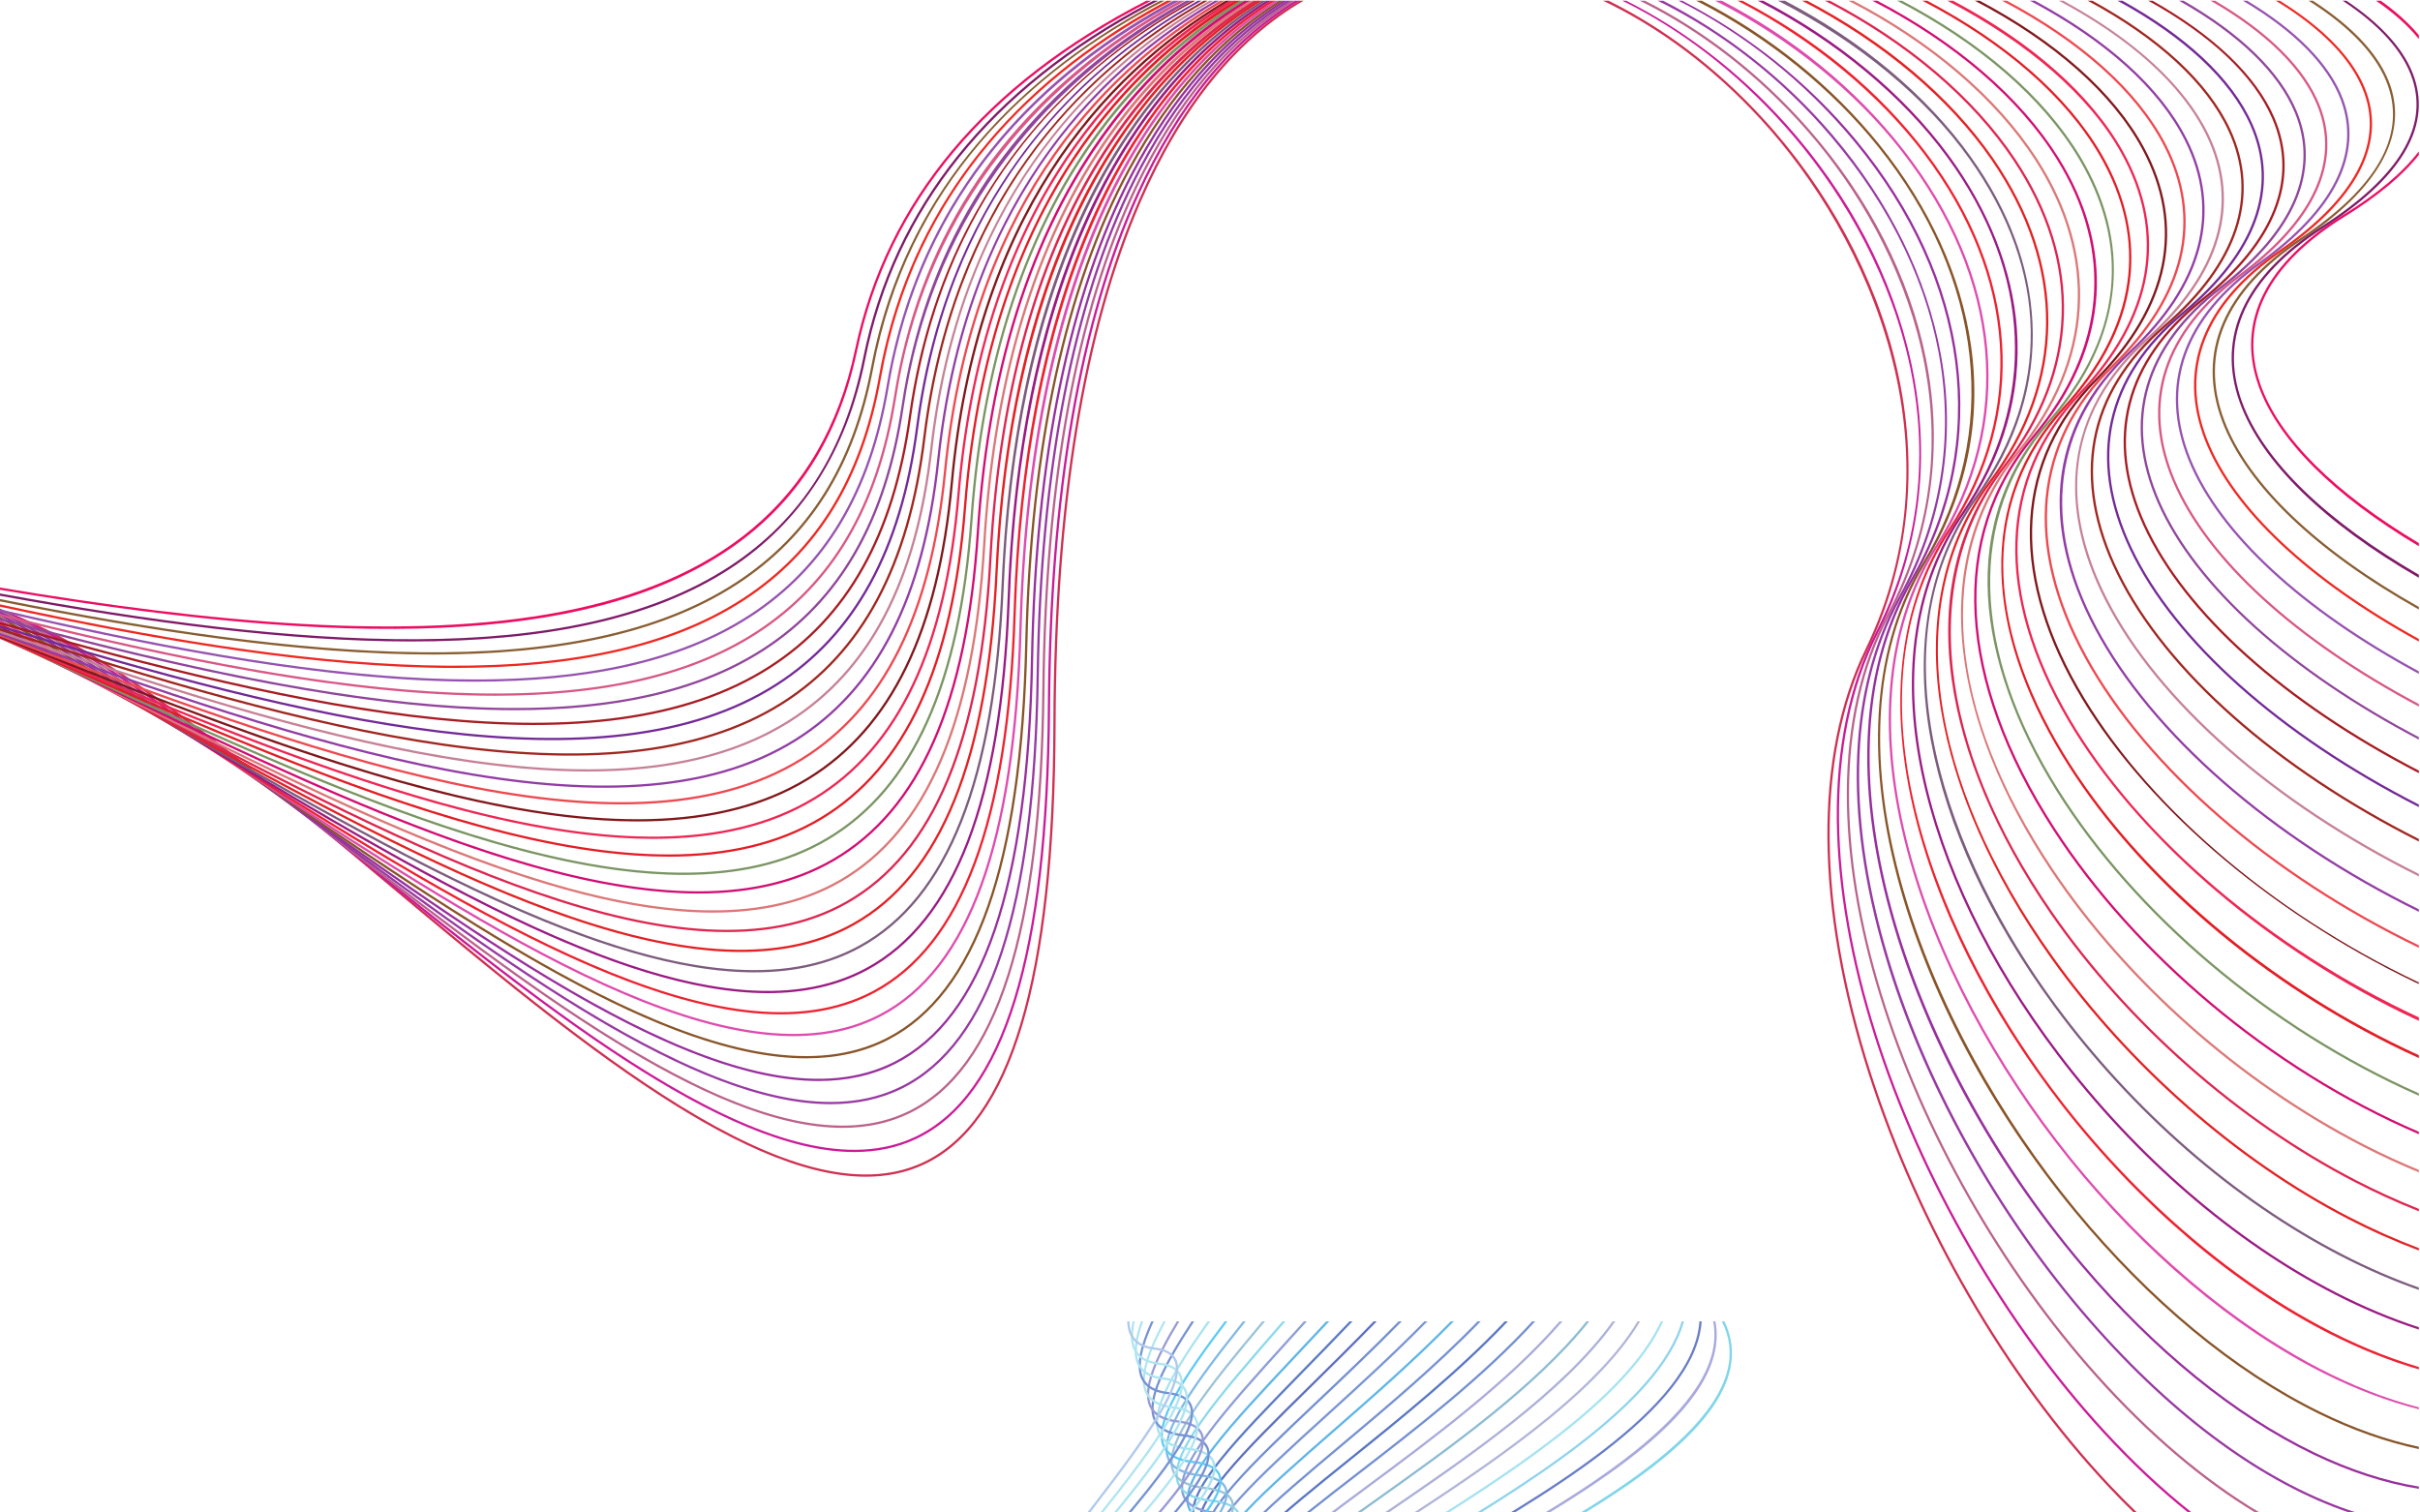 <?xml version="1.0" encoding="UTF-8" standalone="no"?>
<!-- Created with Inkscape (http://www.inkscape.org/) -->

<svg
   version="1.1"
   id="svg9169"
   width="631.361"
   height="394.6"
   viewBox="0 0 631.361 394.6"
   sodipodi:docname="vector-2.svg"
   inkscape:dataloss="true"
   inkscape:version="1.2.2 (b0a8486541, 2022-12-01)"
   xmlns:inkscape="http://www.inkscape.org/namespaces/inkscape"
   xmlns:sodipodi="http://sodipodi.sourceforge.net/DTD/sodipodi-0.dtd"
   xmlns="http://www.w3.org/2000/svg"
   xmlns:svg="http://www.w3.org/2000/svg">
  <defs
     id="defs9173">
    <clipPath
       clipPathUnits="userSpaceOnUse"
       id="clipPath9339">
      <path
         d="M 4764.79,5948.61 H 9500 V 2989.11 H 4764.79 Z"
         id="path9337" />
    </clipPath>
    <clipPath
       clipPathUnits="userSpaceOnUse"
       id="clipPath10927">
      <g
         id="g10931">
        <path
           d="M 476.479,295.95 H 950 V 0 H 476.479 Z"
           id="path10929"
           style="stroke-width:0.1" />
      </g>
    </clipPath>
    <clipPath
       clipPathUnits="userSpaceOnUse"
       id="clipPath10933">
      <g
         id="g10937">
        <path
           d="M 476.479,295.95 H 950 V 0 H 476.479 Z"
           id="path10935"
           style="stroke-width:0.1" />
      </g>
    </clipPath>
    <clipPath
       clipPathUnits="userSpaceOnUse"
       id="clipPath10939">
      <g
         id="g10943">
        <path
           d="M 476.479,295.95 H 950 V 0 H 476.479 Z"
           id="path10941"
           style="stroke-width:0.1" />
      </g>
    </clipPath>
    <clipPath
       clipPathUnits="userSpaceOnUse"
       id="clipPath10945">
      <g
         id="g10949">
        <path
           d="M 476.479,295.95 H 950 V 0 H 476.479 Z"
           id="path10947"
           style="stroke-width:0.1" />
      </g>
    </clipPath>
    <clipPath
       clipPathUnits="userSpaceOnUse"
       id="clipPath10951">
      <g
         id="g10955">
        <path
           d="M 476.479,295.95 H 950 V 0 H 476.479 Z"
           id="path10953"
           style="stroke-width:0.1" />
      </g>
    </clipPath>
    <clipPath
       clipPathUnits="userSpaceOnUse"
       id="clipPath10957">
      <g
         id="g10961">
        <path
           d="M 476.479,295.95 H 950 V 0 H 476.479 Z"
           id="path10959"
           style="stroke-width:0.1" />
      </g>
    </clipPath>
    <clipPath
       clipPathUnits="userSpaceOnUse"
       id="clipPath10963">
      <g
         id="g10967">
        <path
           d="M 476.479,295.95 H 950 V 0 H 476.479 Z"
           id="path10965"
           style="stroke-width:0.1" />
      </g>
    </clipPath>
    <clipPath
       clipPathUnits="userSpaceOnUse"
       id="clipPath10969">
      <g
         id="g10973">
        <path
           d="M 476.479,295.95 H 950 V 0 H 476.479 Z"
           id="path10971"
           style="stroke-width:0.1" />
      </g>
    </clipPath>
    <clipPath
       clipPathUnits="userSpaceOnUse"
       id="clipPath10975">
      <g
         id="g10979">
        <path
           d="M 476.479,295.95 H 950 V 0 H 476.479 Z"
           id="path10977"
           style="stroke-width:0.1" />
      </g>
    </clipPath>
    <clipPath
       clipPathUnits="userSpaceOnUse"
       id="clipPath10981">
      <g
         id="g10985">
        <path
           d="M 476.479,295.95 H 950 V 0 H 476.479 Z"
           id="path10983"
           style="stroke-width:0.1" />
      </g>
    </clipPath>
    <clipPath
       clipPathUnits="userSpaceOnUse"
       id="clipPath10987">
      <g
         id="g10991">
        <path
           d="M 476.479,295.95 H 950 V 0 H 476.479 Z"
           id="path10989"
           style="stroke-width:0.1" />
      </g>
    </clipPath>
    <clipPath
       clipPathUnits="userSpaceOnUse"
       id="clipPath10993">
      <g
         id="g10997">
        <path
           d="M 476.479,295.95 H 950 V 0 H 476.479 Z"
           id="path10995"
           style="stroke-width:0.1" />
      </g>
    </clipPath>
    <clipPath
       clipPathUnits="userSpaceOnUse"
       id="clipPath10999">
      <g
         id="g11003">
        <path
           d="M 476.479,295.95 H 950 V 0 H 476.479 Z"
           id="path11001"
           style="stroke-width:0.1" />
      </g>
    </clipPath>
    <clipPath
       clipPathUnits="userSpaceOnUse"
       id="clipPath11005">
      <g
         id="g11009">
        <path
           d="M 476.479,295.95 H 950 V 0 H 476.479 Z"
           id="path11007"
           style="stroke-width:0.1" />
      </g>
    </clipPath>
    <clipPath
       clipPathUnits="userSpaceOnUse"
       id="clipPath11011">
      <g
         id="g11015">
        <path
           d="M 476.479,295.95 H 950 V 0 H 476.479 Z"
           id="path11013"
           style="stroke-width:0.1" />
      </g>
    </clipPath>
    <clipPath
       clipPathUnits="userSpaceOnUse"
       id="clipPath11017">
      <g
         id="g11021">
        <path
           d="M 476.479,295.95 H 950 V 0 H 476.479 Z"
           id="path11019"
           style="stroke-width:0.1" />
      </g>
    </clipPath>
    <clipPath
       clipPathUnits="userSpaceOnUse"
       id="clipPath11023">
      <g
         id="g11027">
        <path
           d="M 476.479,295.95 H 950 V 0 H 476.479 Z"
           id="path11025"
           style="stroke-width:0.1" />
      </g>
    </clipPath>
    <clipPath
       clipPathUnits="userSpaceOnUse"
       id="clipPath11029">
      <g
         id="g11033">
        <path
           d="M 476.479,295.95 H 950 V 0 H 476.479 Z"
           id="path11031"
           style="stroke-width:0.1" />
      </g>
    </clipPath>
    <clipPath
       clipPathUnits="userSpaceOnUse"
       id="clipPath11035">
      <g
         id="g11039">
        <path
           d="M 476.479,295.95 H 950 V 0 H 476.479 Z"
           id="path11037"
           style="stroke-width:0.1" />
      </g>
    </clipPath>
    <clipPath
       clipPathUnits="userSpaceOnUse"
       id="clipPath11041">
      <g
         id="g11045">
        <path
           d="M 476.479,295.95 H 950 V 0 H 476.479 Z"
           id="path11043"
           style="stroke-width:0.1" />
      </g>
    </clipPath>
    <clipPath
       clipPathUnits="userSpaceOnUse"
       id="clipPath11047">
      <g
         id="g11051">
        <path
           d="M 476.479,295.95 H 950 V 0 H 476.479 Z"
           id="path11049"
           style="stroke-width:0.1" />
      </g>
    </clipPath>
    <clipPath
       clipPathUnits="userSpaceOnUse"
       id="clipPath11053">
      <g
         id="g11057">
        <path
           d="M 476.479,295.95 H 950 V 0 H 476.479 Z"
           id="path11055"
           style="stroke-width:0.1" />
      </g>
    </clipPath>
    <clipPath
       clipPathUnits="userSpaceOnUse"
       id="clipPath11059">
      <g
         id="g11063">
        <path
           d="M 476.479,295.95 H 950 V 0 H 476.479 Z"
           id="path11061"
           style="stroke-width:0.1" />
      </g>
    </clipPath>
    <clipPath
       clipPathUnits="userSpaceOnUse"
       id="clipPath11065">
      <g
         id="g11069">
        <path
           d="M 476.479,295.95 H 950 V 0 H 476.479 Z"
           id="path11067"
           style="stroke-width:0.1" />
      </g>
    </clipPath>
    <clipPath
       clipPathUnits="userSpaceOnUse"
       id="clipPath11071">
      <g
         id="g11075">
        <path
           d="M 476.479,295.95 H 950 V 0 H 476.479 Z"
           id="path11073"
           style="stroke-width:0.1" />
      </g>
    </clipPath>
    <clipPath
       clipPathUnits="userSpaceOnUse"
       id="clipPath11077">
      <g
         id="g11081">
        <path
           d="M 476.479,295.95 H 950 V 0 H 476.479 Z"
           id="path11079"
           style="stroke-width:0.1" />
      </g>
    </clipPath>
    <clipPath
       clipPathUnits="userSpaceOnUse"
       id="clipPath11083">
      <g
         id="g11087">
        <path
           d="M 476.479,295.95 H 950 V 0 H 476.479 Z"
           id="path11085"
           style="stroke-width:0.1" />
      </g>
    </clipPath>
    <clipPath
       clipPathUnits="userSpaceOnUse"
       id="clipPath11089">
      <g
         id="g11093">
        <path
           d="M 476.479,295.95 H 950 V 0 H 476.479 Z"
           id="path11091"
           style="stroke-width:0.1" />
      </g>
    </clipPath>
    <clipPath
       clipPathUnits="userSpaceOnUse"
       id="clipPath11095">
      <g
         id="g11099">
        <path
           d="M 476.479,295.95 H 950 V 0 H 476.479 Z"
           id="path11097"
           style="stroke-width:0.1" />
      </g>
    </clipPath>
    <clipPath
       clipPathUnits="userSpaceOnUse"
       id="clipPath11101">
      <g
         id="g11105">
        <path
           d="M 476.479,295.95 H 950 V 0 H 476.479 Z"
           id="path11103"
           style="stroke-width:0.1" />
      </g>
    </clipPath>
    <clipPath
       clipPathUnits="userSpaceOnUse"
       id="clipPath11107">
      <g
         id="g11111">
        <path
           d="M 476.479,295.95 H 950 V 0 H 476.479 Z"
           id="path11109"
           style="stroke-width:0.1" />
      </g>
    </clipPath>
  </defs>
  <sodipodi:namedview
     id="namedview9171"
     pagecolor="#ffffff"
     bordercolor="#000000"
     borderopacity="0.25"
     inkscape:showpageshadow="2"
     inkscape:pageopacity="0.0"
     inkscape:pagecheckerboard="0"
     inkscape:deskcolor="#d1d1d1"
     showgrid="false"
     inkscape:zoom="0.35355339"
     inkscape:cx="797.61645"
     inkscape:cy="359.21024"
     inkscape:window-width="1366"
     inkscape:window-height="736"
     inkscape:window-x="1440"
     inkscape:window-y="0"
     inkscape:window-maximized="1"
     inkscape:current-layer="g9177" />
  <g
     id="g9177"
     inkscape:groupmode="layer"
     inkscape:label="Page 1"
     transform="matrix(1.333,0,0,-1.333,-593.59,739.243)">
    <path
       d="m 816.874,53.544 c -3.353,15.676 -13.957,29.504 -31.515,41.096 -19.942,13.169 -48.499,23.109 -84.877,29.542 -57.24,10.124 -86.826,21.809 -87.934,34.731 -1.402,16.348 42.063,32.028 73.802,43.477 19.721,7.115 33.972,12.255 33.557,15.761 -0.177,1.508 -2.891,2.505 -8.542,3.139 -6.272,0.704 -9.623,1.974 -9.962,3.776 -0.739,3.941 12.234,10.739 27.253,18.609 25.686,13.459 57.653,30.209 55.517,47.731 -0.187,1.542 -0.645,3.056 -1.355,4.544 h -0.519 c 0.764,-1.511 1.245,-3.044 1.433,-4.599 2.099,-17.217 -31.065,-34.594 -55.281,-47.282 -15.801,-8.28 -28.283,-14.82 -27.484,-19.085 0.389,-2.073 3.678,-3.387 10.349,-4.136 5.262,-0.591 8.004,-1.514 8.151,-2.749 0.372,-3.156 -15.218,-8.78 -33.27,-15.291 -31.872,-11.499 -75.523,-27.245 -74.093,-43.933 1.145,-13.332 30.028,-24.824 88.303,-35.129 36.316,-6.425 64.819,-16.341 84.709,-29.476 C 802.574,82.743 813.115,69.008 816.443,53.449 820.168,36.042 814.127,16.819 800.559,0 h 0.572 c 3.14,3.914 5.906,7.981 8.25,12.167 7.735,13.827 10.327,28.134 7.493,41.377"
       style="fill:#80d5ea;fill-opacity:1;fill-rule:nonzero;stroke:none;stroke-width:0.1"
       id="path9197"
       clip-path="url(#clipPath11107)" />
    <g
       id="g14171"
       inkscape:export-filename="./vector-3.svg"
       inkscape:export-xdpi="96"
       inkscape:export-ydpi="96">
      <path
         d="m 726.324,246.4 c -15.58,-8.538 -27.886,-15.281 -27.03,-19.618 0.406,-2.057 3.718,-3.407 10.128,-4.126 5.136,-0.576 7.819,-1.503 7.977,-2.754 0.406,-3.223 -14.937,-9.038 -32.702,-15.771 -31.413,-11.906 -74.434,-28.21 -72.855,-45.27 1.254,-13.53 29.531,-25.074 86.449,-35.293 35.501,-6.373 63.363,-16.326 82.811,-29.582 17.071,-11.638 27.381,-25.553 30.643,-41.357 3.562,-17.247 -1.73,-35.966 -13.972,-52.628 h 0.395 C 800.286,2.893 802.219,5.848 803.916,8.846 c 8.304,14.667 11.163,29.84 8.268,43.872 -3.288,15.92 -13.661,29.928 -30.831,41.635 -19.499,13.292 -47.417,23.269 -82.981,29.654 -55.908,10.036 -84.871,21.777 -86.086,34.896 -1.548,16.723 41.29,32.959 72.569,44.814 19.412,7.357 33.437,12.672 32.987,16.242 -0.192,1.522 -2.851,2.519 -8.368,3.138 -6.106,0.686 -9.384,1.953 -9.744,3.771 -0.792,4.018 11.999,11.027 26.808,19.143 25.373,13.906 56.95,31.21 54.642,49.14 -0.035,0.268 -0.088,0.533 -0.137,0.799 h -0.452 c 0.055,-0.284 0.11,-0.568 0.148,-0.856 2.27,-17.629 -30.493,-35.584 -54.415,-48.694"
         style="fill:#a8a9dc;fill-opacity:1;fill-rule:nonzero;stroke:none;stroke-width:0.1"
         id="path9199"
         clip-path="url(#clipPath11101)" />
      <path
         d="m 724.256,248.771 c -15.367,-8.804 -27.505,-15.758 -26.59,-20.169 0.429,-2.068 3.67,-3.415 9.911,-4.115 5.01,-0.563 7.635,-1.49 7.806,-2.757 0.442,-3.286 -14.659,-9.296 -32.145,-16.253 -30.97,-12.323 -73.385,-29.201 -71.651,-46.641 1.366,-13.727 29.049,-25.326 84.631,-35.458 34.71,-6.327 61.947,-16.322 80.954,-29.707 16.694,-11.756 26.776,-25.858 29.968,-41.914 3.633,-18.282 -2.1,-36.324 -12.49,-51.755 h 0.534 C 805.53,15.468 811.216,33.534 807.576,51.843 c -3.214,16.173 -13.357,30.369 -30.147,42.193 -19.062,13.421 -46.359,23.441 -81.131,29.78 -54.591,9.952 -82.944,21.749 -84.27,35.064 -1.702,17.108 40.535,33.915 71.374,46.185 19.105,7.602 32.91,13.094 32.421,16.724 -0.209,1.537 -2.811,2.534 -8.197,3.138 -5.942,0.667 -9.147,1.934 -9.527,3.765 -0.849,4.096 11.767,11.324 26.377,19.693 22.443,12.86 52.719,30.209 53.877,47.565 h -0.445 c -1.16,-17.102 -31.306,-34.377 -53.652,-47.179"
         style="fill:#667cc7;fill-opacity:1;fill-rule:nonzero;stroke:none;stroke-width:0.1"
         id="path9201"
         clip-path="url(#clipPath11095)" />
      <path
         d="m 803.061,50.919 c -3.135,16.432 -13.049,30.822 -29.467,42.769 -18.632,13.562 -45.323,23.63 -79.327,29.928 -53.292,9.868 -81.043,21.721 -82.484,35.229 -1.866,17.503 39.788,34.893 70.201,47.591 18.807,7.852 32.397,13.526 31.87,17.217 -0.221,1.552 -2.772,2.549 -8.027,3.139 -5.78,0.648 -8.914,1.911 -9.314,3.756 -0.907,4.173 11.541,11.625 25.954,20.254 20.587,12.327 47.846,28.649 52.427,45.148 h -0.457 c -4.607,-16.273 -31.721,-32.507 -52.2,-44.769 -15.159,-9.075 -27.133,-16.244 -26.159,-20.729 0.452,-2.079 3.625,-3.421 9.7,-4.103 4.884,-0.549 7.453,-1.476 7.636,-2.759 0.478,-3.352 -14.387,-9.559 -31.601,-16.746 -30.544,-12.752 -72.374,-30.215 -70.472,-48.047 0.694,-6.522 7.28,-12.675 19.573,-18.291 13.707,-6.262 34.994,-12.091 63.271,-17.329 33.943,-6.283 60.57,-16.326 79.15,-29.848 C 789.656,81.45 799.513,67.153 802.626,50.836 806.029,32.996 800.938,15.333 791.52,0 h 0.563 c 0.377,0.623 0.758,1.245 1.119,1.873 9.442,16.41 12.851,33.37 9.859,49.046"
         style="fill:#8ed3ee;fill-opacity:1;fill-rule:nonzero;stroke:none;stroke-width:0.1"
         id="path9203"
         clip-path="url(#clipPath11089)" />
      <path
         d="m 798.632,49.942 c -3.051,16.699 -12.737,31.291 -28.787,43.369 -18.212,13.705 -44.313,23.828 -77.574,30.087 -52.009,9.789 -79.169,21.695 -80.729,35.393 -2.038,17.908 39.05,35.896 69.051,49.031 18.52,8.108 31.901,13.966 31.334,17.721 -0.239,1.564 -2.736,2.561 -7.861,3.135 -5.621,0.632 -8.683,1.892 -9.106,3.746 -0.966,4.252 11.318,11.933 25.539,20.828 18.827,11.775 43.298,27.078 50.331,42.698 h -0.481 c -7.066,-15.416 -31.374,-30.619 -50.085,-42.32 -14.959,-9.355 -26.774,-16.744 -25.738,-21.303 0.475,-2.087 3.578,-3.424 9.49,-4.088 4.76,-0.534 7.273,-1.464 7.47,-2.762 0.518,-3.418 -14.12,-9.827 -31.07,-17.248 -30.128,-13.19 -71.39,-31.255 -69.314,-49.488 0.752,-6.61 7.24,-12.824 19.285,-18.471 13.42,-6.293 34.215,-12.115 61.802,-17.307 33.194,-6.247 59.231,-16.343 77.389,-30.007 C 785.535,80.947 795.165,66.448 798.197,49.861 801.318,32.778 796.955,15.436 788.342,0 h 0.617 c 9.245,16.751 12.592,33.979 9.673,49.942"
         style="fill:#a5e2f0;fill-opacity:1;fill-rule:nonzero;stroke:none;stroke-width:0.1"
         id="path9205"
         clip-path="url(#clipPath11083)" />
      <path
         d="m 718.34,256.117 c -14.764,-9.64 -26.426,-17.254 -25.324,-21.888 0.497,-2.094 3.534,-3.425 9.282,-4.07 4.637,-0.521 7.096,-1.449 7.308,-2.762 0.559,-3.485 -13.857,-10.1 -30.55,-17.76 -29.731,-13.641 -70.448,-32.323 -68.189,-50.969 0.813,-6.699 7.206,-12.973 19.006,-18.65 13.141,-6.322 33.447,-12.137 60.356,-17.285 32.47,-6.212 57.932,-16.366 75.676,-30.184 15.6,-12.146 25.002,-26.856 27.947,-43.719 2.933,-16.808 -0.767,-33.662 -8.45,-48.828 h 0.375 C 794.074,16.468 797.017,33.263 794.286,48.905 791.323,65.882 781.868,80.682 766.177,92.899 c -17.8,13.861 -43.324,24.045 -75.866,30.27 -50.741,9.708 -77.322,21.67 -79.004,35.551 -2.219,18.327 38.327,36.93 67.932,50.514 18.24,8.369 31.417,14.415 30.804,18.233 -0.253,1.577 -2.698,2.573 -7.695,3.133 -5.537,0.622 -8.449,1.843 -8.9,3.733 -1.028,4.33 11.096,12.246 25.138,21.413 17.147,11.197 39.031,25.487 47.719,40.204 h -0.508 c -8.708,-14.531 -30.426,-28.713 -47.457,-39.833"
         style="fill:#b0b5da;fill-opacity:1;fill-rule:nonzero;stroke:none;stroke-width:0.1"
         id="path9207"
         clip-path="url(#clipPath11077)" />
      <path
         d="m 790.025,47.808 c -2.868,17.264 -12.097,32.287 -27.433,44.65 -17.397,14.023 -42.363,24.276 -74.203,30.471 -49.487,9.629 -75.498,21.642 -77.307,35.704 -2.413,18.751 37.609,37.986 66.833,52.032 17.967,8.635 30.95,14.875 30.291,18.757 -0.268,1.587 -2.663,2.582 -7.535,3.128 -5.38,0.604 -8.224,1.82 -8.693,3.717 -1.095,4.407 10.878,12.566 24.741,22.011 15.552,10.601 35.043,23.883 44.726,37.672 h -0.535 c -9.685,-13.617 -29.011,-26.787 -44.445,-37.305 -14.575,-9.931 -26.088,-17.776 -24.921,-22.484 0.52,-2.099 3.49,-3.424 9.076,-4.05 4.517,-0.508 6.923,-1.438 7.148,-2.763 0.604,-3.552 -13.6,-10.379 -30.045,-18.283 -29.346,-14.102 -69.534,-33.419 -67.082,-52.487 0.873,-6.783 7.177,-13.116 18.738,-18.822 12.864,-6.351 32.689,-12.158 58.925,-17.262 75.899,-14.77 96.972,-48.807 101.284,-74.76 C 792.304,31.387 789.052,14.954 782.143,0 h 0.423 c 7.423,16.147 10.001,32.504 7.459,47.808"
         style="fill:#abb0d8;fill-opacity:1;fill-rule:nonzero;stroke:none;stroke-width:0.1"
         id="path9209"
         clip-path="url(#clipPath11071)" />
      <path
         d="m 714.638,261.217 c -14.395,-10.232 -25.764,-18.314 -24.528,-23.096 0.544,-2.102 3.447,-3.419 8.875,-4.029 4.398,-0.493 6.749,-1.421 6.989,-2.759 0.65,-3.62 -13.345,-10.662 -29.548,-18.815 -28.976,-14.579 -68.658,-34.546 -66.003,-54.05 0.934,-6.866 7.152,-13.255 18.477,-18.99 12.594,-6.376 31.948,-12.178 57.517,-17.24 74.28,-14.704 94.832,-49.26 98.991,-75.656 2.477,-15.71 -0.337,-31.742 -6.571,-46.58 h 0.475 C 785.528,14.865 788.324,30.918 785.846,46.65 c -2.768,17.564 -11.77,32.814 -26.757,45.33 -17,14.197 -41.42,24.526 -72.586,30.694 -48.252,9.553 -73.7,21.617 -75.64,35.855 -2.614,19.189 36.906,39.075 65.761,53.593 17.703,8.908 30.496,15.343 29.787,19.289 -0.282,1.576 -2.694,2.597 -7.376,3.123 -5.223,0.587 -8.002,1.796 -8.494,3.698 -1.161,4.486 10.663,12.892 24.354,22.623 14.036,9.978 31.311,22.258 41.455,35.095 h -0.563 c -10.125,-12.677 -27.234,-24.841 -41.149,-34.733"
         style="fill:#8cbbd2;fill-opacity:1;fill-rule:nonzero;stroke:none;stroke-width:0.1"
         id="path9211"
         clip-path="url(#clipPath11065)" />
      <path
         d="m 781.749,45.423 c -2.661,17.874 -11.436,33.365 -26.082,46.043 -16.61,14.382 -40.503,24.791 -71.014,30.939 -47.031,9.477 -71.927,21.589 -74.001,35.998 -2.825,19.64 36.21,40.191 64.713,55.197 17.448,9.186 30.052,15.823 29.296,19.832 -0.3,1.585 -2.661,2.605 -7.22,3.116 -5.069,0.57 -7.783,1.772 -8.296,3.678 -1.231,4.564 10.45,13.223 23.976,23.248 12.589,9.332 27.809,20.615 37.981,32.476 h -0.579 c -10.134,-11.71 -25.197,-22.875 -37.667,-32.119 -14.218,-10.539 -25.448,-18.865 -24.141,-23.72 0.566,-2.103 3.405,-3.412 8.676,-4.004 4.279,-0.48 6.578,-1.407 6.832,-2.757 0.697,-3.687 -13.096,-10.949 -29.065,-19.356 -28.619,-15.069 -67.816,-35.704 -64.946,-55.654 1,-6.948 7.132,-13.392 18.226,-19.155 12.328,-6.4 31.21,-12.194 56.126,-17.215 72.714,-14.651 92.745,-49.748 96.744,-76.612 C 783.575,30.124 781.109,14.553 775.527,0 h 0.504 c 5.828,15.409 7.853,31.076 5.718,45.423"
         style="fill:#a9aadc;fill-opacity:1;fill-rule:nonzero;stroke:none;stroke-width:0.1"
         id="path9213"
         clip-path="url(#clipPath11059)" />
      <path
         d="m 711.119,266.489 c -14.048,-10.855 -25.144,-19.428 -23.765,-24.357 0.589,-2.102 3.365,-3.402 8.48,-3.976 4.162,-0.468 6.409,-1.394 6.679,-2.753 0.745,-3.756 -12.85,-11.242 -28.592,-19.91 -28.278,-15.571 -67.006,-36.897 -63.911,-57.305 1.066,-7.026 7.115,-13.522 17.981,-19.311 12.066,-6.426 30.488,-12.211 54.751,-17.19 71.203,-14.608 90.714,-50.277 94.542,-77.625 2.049,-14.637 -0.091,-29.749 -5.096,-44.06 h 0.566 C 777.92,15.009 779.679,30.161 777.724,44.122 c -2.55,18.196 -11.094,33.939 -25.403,46.793 -16.23,14.578 -39.608,25.077 -69.489,31.209 -45.821,9.402 -70.174,21.558 -72.384,36.133 -3.048,20.101 35.524,41.34 63.686,56.849 17.199,9.47 29.622,16.312 28.816,20.386 -0.317,1.593 -2.628,2.609 -7.067,3.107 -4.917,0.552 -7.568,1.747 -8.101,3.655 -1.301,4.641 9.693,13.133 23.609,23.886 11.209,8.659 24.52,18.947 34.381,29.81 h -0.595 c -9.804,-10.719 -22.966,-20.89 -34.058,-29.461"
         style="fill:#728fd1;fill-opacity:1;fill-rule:nonzero;stroke:none;stroke-width:0.1"
         id="path9215"
         clip-path="url(#clipPath11053)" />
      <path
         d="m 773.779,42.742 c -2.429,18.535 -10.746,34.544 -24.724,47.58 -15.856,14.788 -38.736,25.389 -68.006,31.506 -44.628,9.328 -68.447,21.525 -70.796,36.256 -3.281,20.574 34.842,42.52 62.68,58.546 16.955,9.76 29.207,16.813 28.345,20.952 -0.334,1.599 -2.595,2.613 -6.915,3.097 -4.767,0.535 -7.351,1.722 -7.907,3.627 -1.372,4.719 9.493,13.466 23.247,24.54 9.893,7.964 21.44,17.26 30.724,27.104 h -0.609 c -9.213,-9.706 -20.614,-18.887 -30.393,-26.758 -13.884,-11.178 -24.849,-20.006 -23.394,-25.009 0.61,-2.096 3.319,-3.387 8.284,-3.944 4.047,-0.454 6.246,-1.379 6.529,-2.747 0.797,-3.824 -12.611,-11.542 -28.132,-20.478 -27.947,-16.089 -66.225,-38.125 -62.896,-59 1.132,-7.1 7.104,-13.648 17.746,-19.461 11.808,-6.448 29.773,-12.221 53.397,-17.16 C 750.703,106.815 769.691,70.545 773.34,42.685 775.207,28.421 773.441,13.855 769.109,0 h 0.366 c 4.557,14.569 6.079,29.19 4.304,42.742"
         style="fill:#5876c3;fill-opacity:1;fill-rule:nonzero;stroke:none;stroke-width:0.1"
         id="path9217"
         clip-path="url(#clipPath11047)" />
      <path
         d="m 707.778,271.939 c -13.724,-11.509 -24.567,-20.6 -23.035,-25.676 0.63,-2.09 3.278,-3.371 8.093,-3.91 3.933,-0.441 6.078,-1.363 6.377,-2.739 0.851,-3.893 -12.369,-11.845 -27.679,-21.053 -27.635,-16.622 -65.481,-39.388 -61.907,-60.745 1.201,-7.173 7.095,-13.769 17.518,-19.603 11.554,-6.469 29.072,-12.234 52.062,-17.131 68.335,-14.556 86.802,-51.459 90.26,-79.854 1.673,-13.729 0.138,-27.769 -3.695,-41.226 h 0.457 C 770.058,13.478 771.582,27.535 769.908,41.28 c -2.302,18.889 -10.387,35.175 -24.041,48.407 -15.487,15.009 -37.884,25.719 -66.566,31.827 -43.449,9.257 -66.743,21.494 -69.235,36.373 -3.524,21.06 34.173,43.735 61.698,60.292 16.721,10.058 28.802,17.325 27.885,21.528 -0.35,1.604 -2.563,2.614 -6.764,3.085 -4.619,0.518 -7.142,1.695 -7.716,3.598 -1.446,4.795 9.296,13.803 22.895,25.208 8.632,7.24 18.536,15.545 27.041,24.352 h -0.616 c -8.424,-8.675 -18.189,-16.864 -26.711,-24.011"
         style="fill:#7591d2;fill-opacity:1;fill-rule:nonzero;stroke:none;stroke-width:0.1"
         id="path9219"
         clip-path="url(#clipPath11041)" />
      <path
         d="m 766.109,39.729 c -2.166,19.261 -10.025,35.842 -23.356,49.281 -15.128,15.25 -37.056,26.078 -65.172,32.183 -42.285,9.185 -65.06,21.457 -67.692,36.479 -3.78,21.556 33.509,44.984 60.735,62.089 16.493,10.363 28.41,17.849 27.435,22.116 -0.367,1.607 -2.53,2.613 -6.617,3.071 -4.47,0.501 -6.932,1.667 -7.526,3.565 -1.523,4.87 9.101,14.146 22.551,25.89 7.424,6.483 15.799,13.795 23.381,21.547 h -0.619 c -7.494,-7.625 -15.737,-14.823 -23.055,-21.213 -13.572,-11.85 -24.29,-21.21 -22.681,-26.356 0.652,-2.083 3.236,-3.351 7.901,-3.874 3.821,-0.428 5.918,-1.347 6.233,-2.729 0.905,-3.96 -11.514,-11.763 -27.238,-21.641 -27.334,-17.172 -64.769,-40.691 -60.938,-62.543 1.269,-7.24 7.088,-13.88 17.295,-19.738 11.304,-6.486 28.377,-12.239 50.74,-17.097 66.983,-14.546 84.927,-52.121 88.183,-81.079 1.42,-12.636 0.287,-26.124 -3.21,-39.68 h 0.457 c 3.489,13.572 4.617,27.075 3.193,39.729"
         style="fill:#5eb5e8;fill-opacity:1;fill-rule:nonzero;stroke:none;stroke-width:0.1"
         id="path9221"
         clip-path="url(#clipPath11035)" />
      <path
         d="m 762.383,38.083 c -2.025,19.651 -9.654,36.543 -22.67,50.205 -14.771,15.503 -36.242,26.461 -63.817,32.568 -41.135,9.111 -63.4,21.415 -66.176,36.567 -4.045,22.068 32.853,46.27 59.796,63.942 16.271,10.672 28.029,18.384 26.995,22.714 -0.385,1.61 -2.503,2.609 -6.472,3.053 -4.327,0.486 -6.728,1.642 -7.339,3.533 -1.599,4.944 8.91,14.496 22.214,26.589 6.268,5.696 13.217,12.011 19.776,18.695 h -0.623 c -6.462,-6.561 -13.288,-12.765 -19.452,-18.367 -13.424,-12.2 -24.027,-21.837 -22.337,-27.055 0.672,-2.074 3.195,-3.329 7.711,-3.836 3.71,-0.416 5.759,-1.329 6.088,-2.716 0.962,-4.026 -11.292,-12.064 -26.806,-22.24 -27.046,-17.739 -64.087,-42.035 -59.991,-64.393 1.339,-7.304 7.086,-13.988 17.079,-19.865 11.059,-6.5 27.691,-12.24 49.439,-17.056 65.68,-14.549 83.096,-52.833 86.14,-82.386 C 763.188,25.891 762.222,12.999 759.19,0 h 0.458 c 3.026,13.014 3.988,25.922 2.735,38.083"
         style="fill:#7995d4;fill-opacity:1;fill-rule:nonzero;stroke:none;stroke-width:0.1"
         id="path9223"
         clip-path="url(#clipPath11029)" />
      <path
         d="m 758.724,36.332 c -1.875,20.063 -9.27,37.283 -21.976,51.181 -14.423,15.777 -35.452,26.876 -62.507,32.992 -39.998,9.041 -61.76,21.37 -64.68,36.646 -4.321,22.59 32.205,47.592 58.875,65.847 16.057,10.991 27.66,18.932 26.564,23.326 -0.401,1.61 -2.471,2.603 -6.325,3.035 -4.185,0.47 -6.527,1.612 -7.155,3.493 -1.678,5.019 8.719,14.853 21.885,27.303 5.156,4.875 10.776,10.191 16.252,15.795 h -0.622 c -5.375,-5.485 -10.88,-10.692 -15.936,-15.473 -13.281,-12.558 -23.771,-22.478 -22.001,-27.765 0.69,-2.063 3.152,-3.303 7.526,-3.793 3.598,-0.405 5.598,-1.313 5.944,-2.703 1.02,-4.094 -11.074,-12.372 -26.385,-22.852 -26.771,-18.324 -63.437,-43.421 -59.061,-66.296 1.408,-7.364 7.083,-14.086 16.867,-19.979 10.816,-6.515 27.017,-12.24 48.155,-17.018 64.429,-14.563 81.317,-53.598 84.137,-83.78 C 759.403,24.276 758.465,11.997 755.95,0 h 0.448 c 2.513,12.012 3.45,24.305 2.326,36.332"
         style="fill:#728fd1;fill-opacity:1;fill-rule:nonzero;stroke:none;stroke-width:0.1"
         id="path9225"
         clip-path="url(#clipPath11023)" />
      <path
         d="m 755.129,34.466 c -1.716,20.499 -8.873,38.067 -21.275,52.22 -14.079,16.069 -34.684,27.323 -61.239,33.451 -38.876,8.969 -60.142,21.322 -63.209,36.71 -4.606,23.124 31.563,48.951 57.971,67.809 15.851,11.318 27.304,19.495 26.147,23.952 -0.419,1.609 -2.44,2.596 -6.183,3.016 -4.045,0.454 -6.326,1.583 -6.971,3.452 -1.76,5.092 8.533,15.215 21.566,28.031 4.085,4.019 8.464,8.327 12.828,12.843 h -0.618 c -4.262,-4.401 -8.533,-8.603 -12.522,-12.527 C 688.48,270.497 678.1,260.287 679.95,254.93 c 0.707,-2.047 3.109,-3.273 7.341,-3.748 3.489,-0.391 5.44,-1.295 5.804,-2.686 1.081,-4.161 -10.86,-12.687 -25.975,-23.48 -26.509,-18.927 -62.811,-44.85 -58.149,-68.256 1.478,-7.42 7.084,-14.176 16.662,-20.085 10.575,-6.523 26.348,-12.232 46.883,-16.97 63.236,-14.591 79.589,-54.427 82.172,-85.275 C 755.6,23.528 754.857,11.849 752.607,0 h 0.536 c 2.214,11.772 2.913,23.401 1.986,34.466"
         style="fill:#5d6fbf;fill-opacity:1;fill-rule:nonzero;stroke:none;stroke-width:0.1"
         id="path9227"
         clip-path="url(#clipPath11017)" />
      <path
         d="m 751.597,32.486 c -1.549,20.957 -8.47,38.897 -20.568,53.32 -13.742,16.383 -33.933,27.807 -60.013,33.952 -37.767,8.9 -58.545,21.267 -61.754,36.759 -4.905,23.672 30.926,50.349 57.089,69.827 15.648,11.653 26.956,20.072 25.734,24.589 -0.433,1.608 -2.409,2.586 -6.041,2.993 -3.907,0.44 -6.129,1.554 -6.791,3.411 -1.841,5.162 8.351,15.583 21.253,28.777 3.052,3.121 6.27,6.412 9.52,9.836 h -0.612 c -3.151,-3.313 -6.267,-6.499 -9.226,-9.526 -13.01,-13.305 -23.287,-23.814 -21.354,-29.238 0.725,-2.031 3.066,-3.241 7.16,-3.701 3.381,-0.379 5.287,-1.276 5.663,-2.667 1.143,-4.228 -10.647,-13.005 -25.571,-24.117 -26.258,-19.551 -62.221,-46.325 -57.259,-70.275 1.548,-7.469 7.086,-14.26 16.459,-20.18 10.339,-6.53 25.691,-12.222 45.63,-16.921 62.093,-14.632 77.907,-55.318 80.239,-86.874 0.762,-10.313 0.13,-21.29 -1.776,-32.452 h 0.45 C 751.729,11.173 752.359,22.161 751.597,32.486"
         style="fill:#5b7ac5;fill-opacity:1;fill-rule:nonzero;stroke:none;stroke-width:0.1"
         id="path9229"
         clip-path="url(#clipPath11011)" />
      <path
         d="m 677.755,259.479 c 0.739,-2.013 3.022,-3.207 6.977,-3.651 3.277,-0.367 5.136,-1.258 5.527,-2.648 1.207,-4.292 -10.439,-13.329 -25.182,-24.77 -26.018,-20.194 -61.652,-47.848 -56.382,-72.35 1.617,-7.516 7.087,-14.332 16.258,-20.262 10.107,-6.533 25.042,-12.207 44.392,-16.864 61.005,-14.687 76.274,-56.284 78.342,-88.593 0.619,-9.677 0.082,-19.915 -1.515,-30.34 h 0.45 C 748.215,10.434 748.75,20.682 748.13,30.37 c -1.372,21.444 -8.052,39.779 -19.853,54.494 -13.41,16.723 -33.204,28.33 -58.83,34.499 -36.672,8.829 -56.967,21.206 -60.318,36.789 -5.211,24.23 30.295,51.786 56.221,71.905 15.456,11.996 26.623,20.663 25.336,25.242 -0.453,1.604 -2.382,2.575 -5.905,2.97 -3.772,0.423 -5.933,1.524 -6.61,3.363 -1.923,5.232 8.17,15.958 20.946,29.54 2.055,2.183 4.183,4.447 6.347,6.778 h -0.606 c -2.065,-2.224 -4.099,-4.387 -6.063,-6.474 -12.882,-13.692 -23.057,-24.508 -21.04,-29.997"
         style="fill:#5eb5e8;fill-opacity:1;fill-rule:nonzero;stroke:none;stroke-width:0.1"
         id="path9231"
         clip-path="url(#clipPath11005)" />
      <path
         d="m 744.719,28.111 c -1.185,21.962 -7.62,40.719 -19.125,55.747 -13.083,17.087 -32.49,28.895 -57.686,35.094 -35.592,8.759 -55.41,21.141 -58.903,36.805 -5.529,24.8 29.671,53.264 55.372,74.047 14.693,11.882 26.299,21.268 24.944,25.908 -0.466,1.596 -2.351,2.558 -5.765,2.941 -3.64,0.409 -5.744,1.492 -6.433,3.313 -2.005,5.299 7.992,16.339 20.648,30.317 1.085,1.199 2.194,2.423 3.315,3.667 h -0.598 c -1.029,-1.142 -2.047,-2.266 -3.047,-3.369 -12.755,-14.09 -22.831,-25.219 -20.731,-30.771 0.752,-1.993 2.976,-3.17 6.798,-3.597 3.217,-0.362 4.978,-1.22 5.388,-2.625 1.271,-4.357 -10.233,-13.661 -24.797,-25.438 -25.792,-20.856 -61.115,-49.42 -55.527,-74.489 1.686,-7.558 7.088,-14.398 16.061,-20.334 9.876,-6.533 24.4,-12.188 43.172,-16.806 59.967,-14.757 74.685,-57.324 76.47,-90.433 C 744.761,19.094 744.309,9.638 742.991,0 h 0.449 c 1.313,9.645 1.765,19.109 1.279,28.111"
         style="fill:#8c9ed8;fill-opacity:1;fill-rule:nonzero;stroke:none;stroke-width:0.1"
         id="path9233"
         clip-path="url(#clipPath10999)" />
      <path
         d="m 741.363,25.7 c -0.986,22.514 -7.171,41.72 -18.385,57.085 -12.757,17.481 -31.793,29.507 -56.58,35.743 -34.529,8.687 -53.878,21.069 -57.508,36.801 -5.857,25.385 29.05,54.787 54.539,76.254 14.517,12.228 25.986,21.886 24.561,26.586 -0.48,1.588 -2.322,2.541 -5.629,2.912 -3.507,0.393 -5.555,1.461 -6.256,3.261 -2.085,5.365 7.817,16.726 20.357,31.111 0.144,0.164 0.288,0.331 0.433,0.497 h -0.589 c -0.06,-0.068 -0.12,-0.137 -0.179,-0.205 -12.637,-14.497 -22.619,-25.949 -20.434,-31.564 0.766,-1.968 2.931,-3.128 6.621,-3.542 3.111,-0.348 4.831,-1.199 5.253,-2.599 1.339,-4.42 -10.03,-13.994 -24.422,-26.117 -25.576,-21.542 -60.603,-51.045 -54.685,-76.695 3.669,-15.906 23.127,-28.399 57.831,-37.131 C 725.277,103.255 739.433,59.649 740.92,25.679 741.282,17.424 740.903,8.798 739.834,0 h 0.446 c 1.065,8.802 1.445,17.437 1.083,25.7"
         style="fill:#8bd9ec;fill-opacity:1;fill-rule:nonzero;stroke:none;stroke-width:0.1"
         id="path9235"
         clip-path="url(#clipPath10993)" />
      <path
         d="m 674.707,266.591 c 0.777,-1.944 2.887,-3.084 6.446,-3.483 3.009,-0.338 4.683,-1.18 5.12,-2.572 1.407,-4.481 -9.831,-14.334 -24.058,-26.811 -25.372,-22.249 -60.119,-52.719 -53.865,-78.962 3.805,-15.96 22.797,-28.444 56.45,-37.106 58.061,-14.944 71.643,-59.67 72.813,-94.555 0.258,-7.648 -0.067,-15.385 -0.88,-23.1 h 0.412 C 737.992,7.901 738.308,15.653 738.057,23.116 c -0.774,23.102 -6.706,42.792 -17.63,58.519 -12.437,17.908 -31.114,30.173 -55.516,36.453 -33.479,8.618 -52.365,20.993 -56.128,36.779 -6.193,25.981 28.44,56.351 53.726,78.525 14.348,12.582 25.681,22.521 24.189,27.278 -0.496,1.579 -2.294,2.52 -5.495,2.879 -3.383,0.379 -5.372,1.429 -6.083,3.208 -2.034,5.09 6.471,15.688 17.783,29.194 h -0.579 c -11.29,-13.486 -19.73,-24.073 -17.617,-29.36"
         style="fill:#9ac4d7;fill-opacity:1;fill-rule:nonzero;stroke:none;stroke-width:0.1"
         id="path9237"
         clip-path="url(#clipPath10987)" />
      <path
         d="m 734.805,20.344 c -0.549,23.731 -6.222,43.939 -16.858,60.059 -12.121,18.37 -30.453,30.895 -54.492,37.227 -32.446,8.546 -50.873,20.907 -54.766,36.738 -6.537,26.588 27.831,57.956 52.926,80.86 14.737,13.452 25.387,23.172 23.824,27.986 -0.509,1.567 -2.263,2.499 -5.363,2.845 -3.257,0.365 -5.189,1.397 -5.908,3.152 -1.948,4.744 5.06,14.379 14.951,26.739 h -0.569 c -9.865,-12.345 -16.816,-21.984 -14.795,-26.907 0.788,-1.919 2.839,-3.038 6.271,-3.424 2.908,-0.326 4.539,-1.158 4.992,-2.543 1.472,-4.541 -9.637,-14.682 -23.703,-27.52 -25.177,-22.979 -59.658,-54.45 -53.055,-81.294 3.933,-16.001 22.468,-28.47 55.084,-37.062 57.19,-15.065 70.187,-60.992 71.015,-96.866 C 734.514,13.741 734.251,6.932 733.596,0 h 0.447 c 0.653,6.935 0.914,13.748 0.762,20.344"
         style="fill:#82b9e7;fill-opacity:1;fill-rule:nonzero;stroke:none;stroke-width:0.1"
         id="path9239"
         clip-path="url(#clipPath10981)" />
      <path
         d="m 731.594,17.374 c -0.309,24.404 -5.717,45.17 -16.067,61.716 -11.803,18.872 -29.806,31.678 -53.506,38.072 -31.429,8.475 -49.401,20.815 -53.419,36.678 -6.89,27.205 27.228,59.605 52.14,83.263 14.573,13.839 25.104,23.84 23.469,28.708 -0.522,1.556 -2.232,2.476 -5.228,2.812 -3.134,0.351 -5.012,1.363 -5.741,3.092 -1.847,4.388 3.805,13.052 12.294,24.236 h -0.556 c -8.461,-11.176 -14.062,-19.859 -12.145,-24.409 0.795,-1.891 2.792,-2.991 6.101,-3.362 2.806,-0.315 4.394,-1.136 4.856,-2.511 1.544,-4.601 -9.444,-15.036 -23.354,-28.246 -24.992,-23.734 -59.22,-56.238 -52.265,-83.695 4.061,-16.027 22.14,-28.475 53.734,-36.997 43.988,-11.864 68.577,-47.152 69.242,-99.365 0.072,-5.655 -0.144,-11.463 -0.629,-17.365 h 0.445 C 731.449,5.905 731.666,11.715 731.594,17.374"
         style="fill:#5ecbf5;fill-opacity:1;fill-rule:nonzero;stroke:none;stroke-width:0.1"
         id="path9241"
         clip-path="url(#clipPath10975)" />
      <path
         d="m 671.941,274.081 c 0.803,-1.862 2.745,-2.94 5.932,-3.297 2.708,-0.305 4.254,-1.114 4.727,-2.477 1.615,-4.657 -9.254,-15.391 -23.015,-28.982 -24.815,-24.512 -58.804,-58.082 -51.488,-86.165 4.18,-16.044 21.809,-28.464 52.4,-36.914 43.399,-11.989 67.367,-48.239 67.483,-102.07 0.011,-4.637 -0.165,-9.373 -0.506,-14.174 h 0.443 C 728.26,4.803 728.434,9.54 728.425,14.177 728.368,39.303 723.237,60.668 713.173,77.674 701.683,97.093 684,110.214 660.615,116.673 c -30.427,8.406 -47.952,20.72 -52.09,36.599 -7.251,27.835 26.632,61.301 51.372,85.737 14.414,14.237 24.828,24.523 23.123,29.444 -0.536,1.541 -2.204,2.447 -5.099,2.772 -3.015,0.338 -4.837,1.33 -5.57,3.032 -1.736,4.021 2.701,11.713 9.821,21.694 h -0.542 c -7.094,-9.98 -11.486,-17.703 -9.689,-21.87"
         style="fill:#a9e3ef;fill-opacity:1;fill-rule:nonzero;stroke:none;stroke-width:0.1"
         id="path9243"
         clip-path="url(#clipPath10969)" />
      <path
         d="m 710.881,76.156 c -11.176,20.013 -28.552,33.476 -51.649,40.013 -29.441,8.335 -46.525,20.615 -50.775,36.501 -7.617,28.474 26.043,63.041 50.62,88.28 14.259,14.642 24.562,25.222 22.782,30.194 -0.545,1.525 -2.168,2.418 -4.966,2.733 -2.899,0.325 -4.667,1.296 -5.407,2.968 -1.605,3.639 1.753,10.361 7.549,19.105 h -0.525 c -5.775,-8.754 -9.094,-15.516 -7.428,-19.286 0.806,-1.829 2.692,-2.886 5.76,-3.231 2.612,-0.293 4.116,-1.091 4.599,-2.439 1.686,-4.712 -9.068,-15.756 -22.681,-29.737 -24.653,-25.315 -58.414,-59.986 -50.732,-88.705 4.294,-16.045 21.481,-28.43 51.084,-36.81 C 701.969,103.61 725.313,66.317 724.842,10.731 724.813,7.204 724.68,3.621 724.458,0 h 0.445 c 0.221,3.62 0.354,7.201 0.383,10.727 0.218,25.906 -4.628,47.919 -14.405,65.429"
         style="fill:#7591d2;fill-opacity:1;fill-rule:nonzero;stroke:none;stroke-width:0.1"
         id="path9245"
         clip-path="url(#clipPath10963)" />
      <path
         d="m 708.649,74.526 c -10.862,20.662 -27.944,34.499 -50.776,41.123 -28.474,8.263 -45.12,20.502 -49.476,36.379 -7.991,29.125 25.457,64.826 49.88,90.894 14.112,15.059 24.305,25.94 22.453,30.961 -0.554,1.507 -2.137,2.387 -4.837,2.69 -2.786,0.312 -4.501,1.263 -5.243,2.904 -1.464,3.241 0.943,8.989 5.478,16.473 h -0.511 c -4.516,-7.504 -6.888,-13.299 -5.37,-16.655 0.812,-1.797 2.642,-2.831 5.596,-3.163 2.516,-0.283 3.979,-1.069 4.471,-2.402 1.756,-4.765 -8.885,-16.125 -22.359,-30.506 -24.496,-26.143 -58.042,-61.95 -49.985,-91.314 4.399,-16.034 21.147,-28.378 49.78,-36.687 C 700.114,102.93 722.836,64.505 721.735,7.022 721.691,4.703 721.603,2.36 721.481,0 h 0.445 c 0.122,2.357 0.21,4.697 0.254,7.013 0.51,26.744 -4.041,49.458 -13.531,67.513"
         style="fill:#979bd6;fill-opacity:1;fill-rule:nonzero;stroke:none;stroke-width:0.1"
         id="path9247"
         clip-path="url(#clipPath10957)" />
      <path
         d="m 669.445,281.976 c 0.814,-1.762 2.591,-2.774 5.43,-3.093 2.427,-0.272 3.846,-1.043 4.348,-2.361 1.828,-4.816 -8.707,-16.499 -22.045,-31.291 -24.346,-27 -57.69,-63.977 -49.256,-93.997 4.5,-16.013 20.814,-28.308 48.493,-36.544 41.92,-12.475 64.023,-52.142 62.235,-111.688 -0.03,-0.997 -0.066,-1.996 -0.111,-3 h 0.444 C 719.025,1.002 719.064,1.997 719.094,2.988 c 0.828,27.647 -3.416,51.125 -12.615,69.777 -10.544,21.377 -27.346,35.626 -49.94,42.351 -27.522,8.19 -43.736,20.383 -48.191,36.239 -8.368,29.785 24.881,66.657 49.157,93.58 13.966,15.487 24.055,26.677 22.131,31.747 -0.562,1.487 -2.106,2.352 -4.711,2.645 -2.673,0.299 -4.333,1.227 -5.076,2.837 -1.304,2.822 0.283,7.593 3.629,13.787 h -0.492 c -3.332,-6.228 -4.891,-11.052 -3.541,-13.975"
         style="fill:#b0e5f0;fill-opacity:1;fill-rule:nonzero;stroke:none;stroke-width:0.1"
         id="path9249"
         clip-path="url(#clipPath10951)" />
      <path
         d="m 704.367,70.863 c -10.221,22.162 -26.756,36.864 -49.139,43.698 -26.589,8.119 -42.376,20.258 -46.922,36.079 -8.749,30.452 24.31,68.533 48.45,96.337 13.824,15.924 23.813,27.43 21.817,32.546 -0.572,1.467 -2.071,2.317 -4.585,2.599 -2.565,0.288 -4.174,1.195 -4.918,2.771 -1.12,2.375 -0.224,6.169 2.03,11.057 h -0.473 c -2.245,-4.932 -3.119,-8.783 -1.958,-11.246 0.815,-1.728 2.539,-2.716 5.269,-3.023 2.333,-0.26 3.714,-1.02 4.221,-2.318 1.9,-4.866 -8.531,-16.882 -21.739,-32.094 -24.206,-27.882 -57.357,-66.066 -48.543,-96.75 4.591,-15.975 20.477,-28.216 47.221,-36.381 C 710.431,97.244 716.887,35.996 715.632,0 h 0.433 c 0.99,28.027 -2.936,51.869 -11.698,70.863"
         style="fill:#7593d3;fill-opacity:1;fill-rule:nonzero;stroke:none;stroke-width:0.1"
         id="path9251"
         clip-path="url(#clipPath10945)" />
      <path
         d="m 702.314,68.807 c -9.896,23.027 -26.17,38.23 -48.373,45.187 -25.675,8.046 -41.041,20.125 -45.67,35.902 -9.131,31.129 23.751,70.455 47.761,99.169 13.689,16.371 23.577,28.198 21.511,33.357 -0.58,1.444 -2.038,2.278 -4.46,2.549 -2.46,0.276 -4.016,1.161 -4.758,2.702 -0.911,1.891 -0.556,4.709 0.727,8.277 H 668.6 c -1.284,-3.624 -1.621,-6.505 -0.676,-8.469 0.814,-1.691 2.484,-2.656 5.108,-2.95 2.244,-0.252 3.585,-0.996 4.097,-2.274 1.971,-4.913 -8.36,-17.266 -21.438,-32.907 -24.075,-28.791 -57.045,-68.222 -47.846,-99.58 4.673,-15.928 20.135,-28.106 45.962,-36.2 C 706.464,97.069 713.775,37.834 712.756,0 h 0.445 c 0.772,27.046 -2.881,50.173 -10.887,68.807"
         style="fill:#ace4f0;fill-opacity:1;fill-rule:nonzero;stroke:none;stroke-width:0.1"
         id="path9253"
         clip-path="url(#clipPath10939)" />
      <path
         d="m 652.674,113.407 c -24.778,7.974 -39.726,19.987 -44.428,35.703 -9.518,31.815 23.197,72.425 47.082,102.076 13.559,16.831 23.356,28.991 21.215,34.191 -0.586,1.421 -2.003,2.24 -4.337,2.502 -2.355,0.264 -3.86,1.125 -4.601,2.631 -0.662,1.349 -0.685,3.187 -0.196,5.44 h -0.434 c -0.495,-2.319 -0.461,-4.223 0.232,-5.635 0.801,-1.631 2.466,-2.6 4.95,-2.878 2.158,-0.242 3.458,-0.971 3.976,-2.228 2.04,-4.957 -8.194,-17.661 -21.148,-33.744 -23.948,-29.728 -56.746,-70.443 -47.163,-102.481 4.747,-15.866 19.792,-27.978 44.719,-36 C 702.717,96.84 710.713,39.442 709.92,0 h 0.443 c 0.792,39.574 -7.248,97.176 -57.689,113.407"
         style="fill:#b0e5f0;fill-opacity:1;fill-rule:nonzero;stroke:none;stroke-width:0.1"
         id="path9255"
         clip-path="url(#clipPath10933)" />
      <path
         d="m 651.429,112.804 c -23.902,7.9 -38.438,19.839 -43.204,35.488 -9.903,32.507 22.653,74.44 46.423,105.058 13.432,17.299 23.133,29.798 20.924,35.034 -0.582,1.377 -1.999,2.202 -4.214,2.45 -2.256,0.253 -3.712,1.091 -4.45,2.561 -0.356,0.715 -0.533,1.571 -0.556,2.555 h -0.436 c 0.02,-1.06 0.211,-1.982 0.598,-2.753 0.799,-1.593 2.411,-2.537 4.796,-2.805 2.073,-0.232 3.333,-0.945 3.854,-2.18 2.109,-4.997 -8.027,-18.056 -20.864,-34.59 -23.831,-30.695 -56.468,-72.733 -46.498,-105.459 4.811,-15.794 19.443,-27.832 43.489,-35.781 C 699.161,96.559 707.706,40.855 707.12,0 h 0.443 c 0.583,40.989 -8.006,96.895 -56.134,112.804"
         style="fill:#afc9eb;fill-opacity:1;fill-rule:nonzero;stroke:none;stroke-width:0.1"
         id="path9257"
         clip-path="url(#clipPath10927)" />
    </g>
    <g
       id="g9333"
       transform="matrix(0.1,0,0,0.1,-31.286,-40.429)">
      <g
         id="g9335"
         clip-path="url(#clipPath9339)">
        <path
           d="m 8896.51,3042.12 c -202.46,214.91 -373.63,509.88 -469.63,809.27 -104.44,325.69 -106.76,618.61 -6.59,824.79 82.75,170.28 102.53,362.89 57.27,557 -40.61,174.1 -134.08,347.12 -263.21,487.18 -89.97,97.56 -192.44,175.16 -300.35,228.25 h -10.78 c 108.79,-51.78 214.22,-129.71 307.87,-231.28 214.54,-232.67 397.01,-644.46 205.22,-1039.22 -100.68,-207.21 -98.43,-501.3 6.35,-828.07 96.2,-300.02 267.73,-595.6 470.63,-810.97 16.31,-17.33 32.76,-33.94 49.3,-49.96 h 6.41 c -17.61,16.96 -35.13,34.58 -52.49,53.01"
           style="fill:#cf2f51;fill-opacity:1;fill-rule:nonzero;stroke:none"
           id="path9341" />
        <path
           d="m 5517.11,4225.75 c 340.43,-285.27 690.79,-578.9 943.44,-578.87 40.41,0 78.36,7.52 113.33,23.79 172.39,80.21 256.83,362.62 258.1,863.38 1.09,426.53 57.36,770.63 167.26,1022.74 80.44,184.53 187.19,315.9 318.05,391.82 h -8.73 c -128.73,-76.93 -233.9,-207.66 -313.39,-390.05 -110.15,-252.67 -166.56,-597.36 -167.64,-1024.51 -1.27,-498.87 -84.85,-779.96 -255.54,-859.36 -251.01,-116.77 -658.22,224.47 -1052.03,554.46 -186.65,156.4 -379.65,318.14 -550.28,425.11 -75.52,47.34 -143.62,81.84 -204.89,103.74 v -4.69 c 60.55,-21.82 127.87,-56 202.52,-102.81 170.39,-106.8 363.27,-268.44 549.8,-424.75"
           style="fill:#cf2f51;fill-opacity:1;fill-rule:nonzero;stroke:none"
           id="path9343" />
        <path
           d="m 5478.91,4259.53 c 345.7,-278.13 701.43,-564.34 959.03,-564.32 43.52,0.01 84.28,8.19 121.67,25.95 172.93,82.16 258.48,358.71 261.54,845.45 2.64,417.84 61.15,755.21 173.91,1002.77 80.23,176.14 185.61,303.26 314.06,379.23 h -8.59 c -126.37,-76.82 -230.21,-203.27 -309.51,-377.37 -113.03,-248.14 -171.66,-586.13 -174.31,-1004.58 -3.05,-484.89 -87.76,-760.13 -259.01,-841.48 -256.22,-121.73 -672.97,213.57 -1076.01,537.81 -190.79,153.5 -388.1,312.21 -562.45,416.53 -55.29,33.07 -106.71,59.64 -154.45,79.75 v -4.79 c 47.04,-19.95 97.69,-46.18 152.16,-78.78 174.1,-104.14 371.27,-262.77 561.96,-416.17"
           style="fill:#cb1b96;fill-opacity:1;fill-rule:nonzero;stroke:none"
           id="path9345" />
        <path
           d="m 8884.55,3150.19 c -382.7,416.72 -660.78,1132.21 -442.68,1561.47 82.25,161.87 104.54,344.7 64.48,528.75 -36.46,167.48 -121.47,329.22 -245.86,467.74 -90.44,100.71 -198.68,183.71 -311.92,240.46 h -7.72 c 112.54,-55.08 220.85,-137.11 316.32,-243.44 211.34,-235.35 369.8,-619.41 180.73,-991.51 -218.94,-430.96 59.66,-1148.66 443.37,-1566.48 55.57,-60.5 111.77,-113.25 167.91,-158.07 h 7.11 c -57.4,45.41 -114.89,99.18 -171.74,161.08"
           style="fill:#cb1b96;fill-opacity:1;fill-rule:nonzero;stroke:none"
           id="path9347" />
        <path
           d="m 5440.03,4292.5 c 351.08,-271.07 712.28,-549.98 974.92,-549.96 46.85,0 90.57,8.87 130.53,28.25 173.32,84.05 259.92,354.8 264.74,827.71 4.18,409.41 64.98,740.28 180.68,983.39 80.03,168.15 184.1,290.99 310.25,366.72 h -8.63 c -124.06,-76.45 -226.55,-198.66 -305.64,-364.81 -115.98,-243.69 -176.92,-575.18 -181.11,-985.25 -4.8,-471.06 -90.58,-740.52 -262.23,-823.77 -261.48,-126.82 -688.17,202.64 -1100.8,521.23 -195.08,150.64 -396.81,306.4 -575.03,408.08 -35.89,20.48 -70.17,38.31 -102.92,53.59 v -4.9 c 32.07,-15.04 65.6,-32.52 100.72,-52.56 177.95,-101.52 379.56,-257.18 574.52,-407.72"
           style="fill:#ba628a;fill-opacity:1;fill-rule:nonzero;stroke:none"
           id="path9349" />
        <path
           d="m 8871.37,3258.63 c -369.44,412.87 -622.83,1082.29 -407.4,1487.89 81.67,153.74 106.34,327.15 71.37,501.48 -31.85,158.7 -110.87,313.73 -228.51,448.34 -94.96,108.63 -205.43,193.83 -321.58,252.27 h -10.17 c 118.62,-58.27 231.61,-144.44 328.4,-255.2 197.98,-226.52 343.1,-593.7 156.58,-944.81 -216.33,-407.3 37.57,-1078.93 408.01,-1492.93 100.36,-112.16 206.88,-202.75 312.57,-266.56 h 8.63 c -107.39,63.75 -215.83,155.44 -317.9,269.52"
           style="fill:#ba628a;fill-opacity:1;fill-rule:nonzero;stroke:none"
           id="path9351" />
        <path
           d="m 8857.51,3366.95 c -342.2,392.73 -588.46,1021.71 -370.83,1413.84 81.02,145.96 107.94,310.33 77.84,475.34 -27.41,150.3 -100.52,298.68 -211.38,429.07 -92.79,109.15 -208.18,200.11 -332.36,263.41 h -10.58 c 124.61,-61.36 242,-151.53 339.57,-266.29 239.52,-281.73 289.25,-617.95 133.03,-899.39 -100.01,-180.22 -109.8,-422.36 -28.27,-700.23 73.09,-249.13 218.76,-511.07 399.65,-718.67 165.72,-190.21 342.44,-317.97 510.81,-374.92 h 14.31 c -171.44,54.41 -352.32,183.36 -521.79,377.84"
           style="fill:#9739a1;fill-opacity:1;fill-rule:nonzero;stroke:none"
           id="path9353" />
        <path
           d="m 5400.5,4324.72 c 356.57,-264.16 723.32,-535.89 991.08,-535.86 50.37,0 97.27,9.62 139.9,30.72 173.59,85.89 261.15,350.89 267.68,810.16 5.73,401.28 68.86,725.82 187.63,964.61 79.76,160.38 182.51,279.02 306.35,354.26 h -8.52 c -121.81,-75.84 -223,-193.8 -301.82,-352.27 -119.05,-239.39 -182.34,-564.57 -188.07,-966.52 -6.53,-457.44 -93.27,-721.18 -265.22,-806.26 -266.81,-132.05 -703.79,191.66 -1126.38,504.73 -199.51,147.8 -405.83,300.64 -588.01,399.71 -17.14,9.32 -33.9,18.03 -50.32,26.23 v -4.97 c 15.76,-7.89 31.8,-16.24 48.21,-25.16 181.9,-98.92 388.08,-251.66 587.49,-399.38"
           style="fill:#9739a1;fill-opacity:1;fill-rule:nonzero;stroke:none"
           id="path9355" />
        <path
           d="m 9296.02,3106.95 c -155.36,74.65 -311.88,201.83 -452.63,367.81 -327.65,386.39 -547.37,970.63 -333.39,1339.68 155.05,267.4 113.67,589.1 -110.68,860.52 -93.24,112.8 -211.68,207.28 -341.13,273.65 h -7.35 c 127.74,-64.26 247,-157.85 345.05,-276.47 223.11,-269.94 264.34,-589.73 110.26,-855.47 -98.87,-170.54 -112.54,-398.42 -39.49,-659.02 66.29,-236.49 198.88,-480.03 373.33,-685.75 141.15,-166.45 298.17,-294.04 454.1,-368.94 70.05,-33.66 139.09,-55.99 205.91,-66.98 v 4.49 c -66.18,10.95 -134.57,33.14 -203.98,66.48"
           style="fill:#982f9c;fill-opacity:1;fill-rule:nonzero;stroke:none"
           id="path9357" />
        <path
           d="m 6367.83,3834.2 c 54.12,0 104.36,10.41 149.82,33.34 173.72,87.64 262.15,346.99 270.4,792.81 7.26,393.42 72.77,711.83 194.68,946.42 79.46,152.86 180.81,267.31 302.33,341.84 h -8.35 c -119.54,-75.01 -219.39,-188.75 -297.9,-339.81 -122.24,-235.19 -187.91,-554.27 -195.2,-948.37 -8.21,-444.04 -95.85,-702.1 -267.97,-788.94 -272.28,-137.37 -719.91,180.69 -1152.79,488.28 -202.88,144.17 -412.6,293.16 -598.06,389.7 v -5.03 c 184.68,-96.43 393.48,-244.74 595.48,-388.27 362.15,-257.35 734.57,-521.98 1007.56,-521.97"
           style="fill:#982f9c;fill-opacity:1;fill-rule:nonzero;stroke:none"
           id="path9359" />
        <path
           d="m 9306.24,3186.96 c -166.35,81.68 -331.18,218.08 -476.65,394.45 -295.07,357.71 -513.46,906.49 -295.73,1266.11 80.74,133.35 110.89,276.89 89.61,426.65 -19.15,134.75 -80.81,270.15 -178.31,391.56 -93.15,115.97 -214.26,213.63 -348.77,282.88 h -10.85 c 141.51,-71.69 265.88,-173.24 356.16,-285.65 207.3,-258.14 240.34,-562.11 88.37,-813.13 -97.55,-161.13 -114.94,-375.18 -50.27,-619 58.6,-220.83 181.61,-452.47 346.37,-652.23 145.87,-176.86 311.21,-313.65 478.14,-395.6 66.38,-32.59 131.9,-55.63 195.7,-69.18 v 4.5 c -63.15,13.49 -128.03,36.36 -193.77,68.64"
           style="fill:#885428;fill-opacity:1;fill-rule:nonzero;stroke:none"
           id="path9361" />
        <path
           d="m 6343.65,3878.59 c 58.12,0.01 111.92,11.24 160.31,36.12 173.7,89.33 262.95,343.03 272.83,775.61 8.83,385.82 76.77,698.29 201.96,928.77 79.11,145.62 179.09,255.92 298.34,329.52 h -8.36 c -117.26,-73.97 -215.72,-183.54 -293.88,-327.41 -125.53,-231.09 -193.66,-544.26 -202.5,-930.78 -9.84,-430.81 -98.29,-683.26 -270.43,-771.76 -277.82,-142.82 -736.49,169.66 -1180.04,471.86 -187.87,127.99 -381.42,259.79 -557.09,353.35 v -5.03 c 174.9,-93.39 367.56,-224.58 554.58,-351.98 367.84,-250.62 745.99,-508.3 1024.28,-508.27"
           style="fill:#885428;fill-opacity:1;fill-rule:nonzero;stroke:none"
           id="path9363" />
        <path
           d="m 8816.69,3686.3 c -281.95,351.59 -471.19,857.09 -258.38,1193.81 153.25,242.48 128.57,525.91 -67.72,777.64 -92.47,118.57 -215.72,218.98 -354.88,290.86 h -13.01 c 147.59,-74.7 275.48,-179.58 364.39,-293.59 195.08,-250.16 219.67,-531.74 67.48,-772.54 -213.98,-338.58 -24.28,-846.14 258.67,-1198.97 147.59,-184.03 325.63,-333.75 501.32,-421.56 62.74,-31.36 124.78,-54.73 185.43,-70.16 v 3.73 c -262.79,67.85 -514.37,280.13 -683.3,490.78"
           style="fill:#df4bad;fill-opacity:1;fill-rule:nonzero;stroke:none"
           id="path9365" />
        <path
           d="m 6490.39,3961.12 c 173.57,90.91 263.53,339.03 275.03,758.58 16.69,608.53 193.9,1036.32 503.82,1228.91 h -8.73 c -114.86,-72.75 -211.84,-178.15 -289.52,-314.97 -128.96,-227.12 -199.62,-534.57 -210.02,-913.81 -11.45,-417.8 -100.63,-664.69 -272.65,-754.77 -283.44,-148.44 -753.53,158.58 -1208.16,455.48 -172.92,112.94 -350.62,228.97 -515.37,317.55 v -5.05 c 164.01,-88.37 340.84,-203.81 512.94,-316.23 455.71,-297.6 926.94,-605.35 1212.66,-455.69"
           style="fill:#df4bad;fill-opacity:1;fill-rule:nonzero;stroke:none"
           id="path9367" />
        <path
           d="m 8805.29,3788.82 c -240.52,308.67 -442.97,788.07 -221.88,1123.29 151.31,229.45 133.86,498.8 -47.89,738.97 -91.26,120.61 -216.13,223.28 -359.55,297.53 h -9.51 c 149.54,-76.99 277.61,-184.04 365.51,-300.2 180.55,-238.59 197.95,-506.06 47.73,-733.85 -94.52,-143.32 -118.75,-331.29 -70.07,-543.6 43.98,-191.83 147.73,-399.54 292.16,-584.87 150.4,-193.01 336.28,-351.54 523.39,-446.37 59.02,-29.91 117.46,-53.2 174.83,-69.89 v 4.67 c -260.62,76.84 -514.82,283.46 -694.72,514.32"
           style="fill:#ee2130;fill-opacity:1;fill-rule:nonzero;stroke:none"
           id="path9369" />
        <path
           d="m 6293.96,3964.58 c 66.83,0 128.3,13.02 182.99,42.17 173.28,92.39 263.88,334.98 276.96,741.69 18.97,589.87 197.25,1007.1 507.25,1200.17 h -8.68 c -112.52,-71.37 -208.04,-172.57 -285.23,-302.61 -132.53,-223.26 -205.8,-525.19 -217.79,-897.41 -13,-404.98 -102.84,-646.36 -274.6,-737.91 -289.12,-154.12 -771.05,147.47 -1237.13,439.15 -158.08,98.94 -320.02,200.2 -472.94,282.35 v -5.03 c 152.17,-81.89 313.29,-182.63 470.6,-281.08 379.45,-237.48 769.39,-481.51 1058.57,-481.49"
           style="fill:#ee2130;fill-opacity:1;fill-rule:nonzero;stroke:none"
           id="path9371" />
        <path
           d="m 9338.32,3420.08 c -198.08,101.41 -390.74,267.71 -542.52,468.27 -135.7,179.29 -227.32,369.51 -264.98,550.04 -41,196.52 -13.94,371.22 78.23,505.2 78.5,114.08 113.58,236.15 104.28,362.85 -8.41,114.53 -54.53,231.87 -133.4,339.34 -88.14,120.13 -216.3,226.21 -363.13,302.83 h -10.87 c 152.59,-78.11 282.92,-186.2 370.44,-305.45 166.81,-227.33 177.4,-481.39 29.04,-697.04 -92.88,-135.01 -120.2,-310.9 -78.94,-508.64 37.79,-181.17 129.69,-371.99 265.77,-551.8 152.17,-201.09 345.4,-367.84 544.06,-469.56 55.15,-28.22 109.83,-50.99 163.69,-68.39 v 4.61 c -53.18,17.27 -107.2,39.86 -161.67,67.74"
           style="fill:#9b1a82;fill-opacity:1;fill-rule:nonzero;stroke:none"
           id="path9373" />
        <path
           d="m 6268.45,4006.19 c 71.54,0.01 137.18,14.01 195.2,45.47 172.87,93.74 264.01,330.86 278.61,724.93 21.22,571.8 200.52,978.73 510.64,1172.02 h -8.67 c -110.06,-69.81 -204.01,-166.84 -280.61,-290.25 -136.27,-219.5 -212.23,-516.12 -225.8,-881.61 -14.54,-392.37 -104.91,-628.27 -276.28,-721.19 -294.87,-159.89 -789.04,136.35 -1266.96,422.84 -143.22,85.86 -289.55,173.52 -429.79,248.21 v -5.02 c 139.51,-74.4 285.05,-161.59 427.51,-247 385.43,-231.05 781.36,-468.43 1076.15,-468.4"
           style="fill:#9b1a82;fill-opacity:1;fill-rule:nonzero;stroke:none"
           id="path9375" />
        <path
           d="m 9350.33,3495.02 c -209.68,108.02 -409.14,281.84 -561.64,489.46 -211.22,287.54 -362.39,698.64 -153.27,990.13 77.76,108.39 114.24,224.15 108.4,344.06 -5.36,110.13 -45.71,218.92 -119.97,323.3 -86,120.92 -214.65,228.26 -364.67,306.64 h -13.51 c 157.24,-80.11 289.7,-189.91 374.57,-309.24 156.23,-219.66 160.36,-454.83 11.58,-662.19 -91.22,-127.14 -121.32,-291.64 -87.05,-475.71 31.4,-168.64 114.51,-348.34 240.33,-519.64 152.9,-208.15 352.91,-382.44 563.18,-490.78 51.03,-26.28 101.67,-48.11 151.71,-65.68 v 4.64 c -49.36,17.4 -99.33,39.07 -149.66,65.01"
           style="fill:#7c5b7d;fill-opacity:1;fill-rule:nonzero;stroke:none"
           id="path9377" />
        <path
           d="m 6242.41,4046.89 c 76.55,0.01 146.56,15.01 208.08,48.91 172.32,94.98 263.91,326.69 280.02,708.35 23.42,554.35 203.73,951.22 513.98,1144.46 h -8.7 C 7128.31,5880.5 7036.06,5787.63 6960.18,5670.74 6820,5454.88 6741.24,5163.39 6726.06,4804.35 c -16.02,-379.98 -106.87,-610.48 -277.71,-704.65 -300.69,-165.74 -807.54,125.2 -1297.7,406.56 -128.3,73.64 -259.03,148.67 -385.86,215.19 v -5.03 c 126.12,-66.22 256.09,-140.8 383.66,-214.03 391.46,-224.72 793.49,-455.53 1093.96,-455.5"
           style="fill:#7c5b7d;fill-opacity:1;fill-rule:nonzero;stroke:none"
           id="path9379" />
        <path
           d="m 9363.32,3568.28 c -218.06,112.62 -429.13,297.93 -579.1,508.39 -249.38,349.93 -294.92,697 -121.85,928.4 148.36,198.38 150.09,423.75 4.86,634.56 -83.43,121.1 -212.01,229.19 -364.61,308.98 h -9.93 c 157.47,-81.41 288.42,-191.79 370.91,-311.52 144.07,-209.13 142.37,-432.64 -4.77,-629.38 -89.57,-119.74 -122.2,-273.6 -94.4,-444.92 25.51,-157.05 100.26,-326.06 216.18,-488.72 150.37,-211.01 362.02,-396.8 580.68,-509.74 46.56,-24.05 92.85,-44.57 138.71,-61.77 v 4.62 c -45.18,17.03 -90.8,37.4 -136.68,61.1"
           style="fill:#e32124;fill-opacity:1;fill-rule:nonzero;stroke:none"
           id="path9381" />
        <path
           d="m 6215.83,4086.73 c 81.88,0 156.46,16.04 221.59,52.51 171.64,96.1 263.62,322.44 281.17,691.9 25.58,537.53 206.97,924.52 517.46,1117.47 h -8.83 c -104.82,-66.25 -195.26,-154.99 -270.35,-265.51 -144.27,-212.32 -225.93,-498.89 -242.72,-851.74 -17.49,-367.82 -108.72,-592.96 -278.92,-688.25 -306.6,-171.67 -826.5,114.02 -1329.3,390.29 -113.25,62.23 -228.35,125.43 -341.14,183.39 v -5 c 112.09,-57.63 226.46,-120.44 339.01,-182.27 397.58,-218.47 805.81,-442.79 1112.03,-442.79"
           style="fill:#e32124;fill-opacity:1;fill-rule:nonzero;stroke:none"
           id="path9383" />
        <path
           d="m 6424.49,4181.97 c 170.83,97.1 263.1,318.09 282.07,675.59 33.89,637.9 285.73,944.12 522.63,1091.05 h -10.56 C 7116.59,5884.35 7028,5799.8 6953.84,5695.52 c -148.6,-208.92 -233.27,-490.77 -251.7,-837.73 -18.89,-355.87 -110.42,-575.66 -279.84,-671.96 -312.54,-177.68 -845.99,102.81 -1361.86,374.04 -98.08,51.56 -197.46,103.78 -295.65,152.96 v -4.96 c 97.5,-48.88 196.21,-100.73 293.58,-151.93 516.92,-271.78 1051.47,-552.81 1366.12,-373.97"
           style="fill:#de254f;fill-opacity:1;fill-rule:nonzero;stroke:none"
           id="path9385" />
        <path
           d="m 9377.51,3639.89 c -229.38,118.33 -446.22,309.63 -594.93,524.85 -226.86,328.3 -261.48,653.65 -92.61,870.3 146.91,188.48 154.09,402.87 20.2,603.65 -80.49,120.73 -208.39,229.05 -362.89,309.92 h -9.72 c 157.26,-80.93 287.5,-190.27 368.91,-312.37 132.76,-199.08 125.65,-411.61 -20.01,-598.47 -89.2,-114.44 -123.18,-254.51 -100.98,-416.31 20.08,-146.36 86.98,-305.15 193.45,-459.24 149.1,-215.79 366.54,-407.6 596.54,-526.28 37.72,-19.46 79.53,-38.9 124.52,-56.71 v 4.78 c -44.22,17.58 -85.35,36.71 -122.48,55.88"
           style="fill:#de254f;fill-opacity:1;fill-rule:nonzero;stroke:none"
           id="path9387" />
        <path
           d="m 9393.02,3709.72 c -240.54,123.56 -462.54,319.94 -609.13,538.81 -209.18,312.37 -233.11,609.8 -65.65,816.01 145.63,179.32 157.86,383.4 34.48,574.67 -77.27,119.8 -203.97,227.82 -359.72,309.4 h -9.58 c 158.52,-81.67 287.46,-190.7 365.58,-311.81 122.27,-189.53 110.12,-391.76 -34.2,-569.47 -87.63,-107.91 -123.59,-239.07 -106.86,-389.85 15.13,-136.54 74.71,-285.72 172.26,-431.42 146.98,-219.47 369.6,-416.41 610.79,-540.29 36.3,-18.64 72.68,-35.36 109.01,-50.3 v 4.77 c -35.64,14.73 -71.35,31.18 -106.98,49.48"
           style="fill:#dc7777;fill-opacity:1;fill-rule:nonzero;stroke:none"
           id="path9389" />
        <path
           d="m 6161.08,4163.82 c 93.32,0 177.83,18.23 250.56,60.18 169.91,97.96 262.4,313.66 282.74,659.43 36.27,615.91 286.66,917.53 525.98,1065.18 h -10.58 c -99.12,-62.13 -185.66,-142.49 -258.76,-240.63 -153.13,-205.61 -240.98,-482.93 -261.07,-824.28 -20.25,-344.15 -112.02,-558.68 -280.53,-655.84 -318.57,-183.68 -865.97,91.6 -1395.36,357.83 -82.64,41.56 -166.23,83.56 -249.27,123.97 v -4.94 c 82.4,-40.1 165.3,-81.76 247.29,-123 410.1,-206.24 830.95,-417.91 1149,-417.9"
           style="fill:#dc7777;fill-opacity:1;fill-rule:nonzero;stroke:none"
           id="path9391" />
        <path
           d="m 8788.13,4328.05 c -189.9,292.76 -204.83,571.78 -40.94,765.52 75.34,89.07 116.4,183.43 122.04,280.46 5.22,89.79 -19.78,179.64 -74.27,267.04 -73.8,118.37 -198.75,225.59 -355.01,307.54 h -9.57 c 159.08,-82.06 286.25,-190.28 360.82,-309.89 112.55,-180.51 95.72,-373.1 -47.39,-542.29 -165.24,-195.34 -150.43,-476.29 40.6,-770.8 158.34,-244.12 423.29,-470.21 715.58,-595.51 v 4.76 c -290.74,125.08 -554.25,350.18 -711.86,593.17"
           style="fill:#d20d72;fill-opacity:1;fill-rule:nonzero;stroke:none"
           id="path9393" />
        <path
           d="m 6132.78,4201.13 c 99.51,0 189.35,19.37 266.11,64.25 168.84,98.68 261.47,309.15 283.14,643.42 38.59,594.73 287.56,891.64 529.32,1039.81 h -10.64 c -96.01,-59.84 -180.35,-136.02 -252.23,-228.13 -157.94,-202.38 -249.09,-475.39 -270.88,-811.4 -21.58,-332.68 -113.48,-541.99 -280.97,-639.87 -324.66,-189.76 -886.46,80.38 -1429.77,341.63 -67.02,32.21 -134.6,64.69 -202.07,96.46 v -4.9 c 66.82,-31.47 133.77,-63.65 200.14,-95.56 416.49,-200.26 843.75,-405.74 1167.85,-405.71"
           style="fill:#d20d72;fill-opacity:1;fill-rule:nonzero;stroke:none"
           id="path9395" />
        <path
           d="m 8795.23,4403.39 c -172.3,274.41 -179.01,536.4 -18.37,718.77 74.87,85.02 116.89,174.92 124.87,267.18 7.4,85.54 -14.39,171.31 -64.75,254.93 -70.12,116.4 -192.73,222.39 -348.7,304.34 h -9.69 c 158.86,-82.11 283.71,-189.03 354.56,-306.64 73.3,-121.68 122.46,-310.13 -59.63,-516.88 -84.77,-96.23 -124.07,-211.68 -116.79,-343.09 6.59,-119.36 53.19,-251.1 134.75,-380.99 152.68,-243.12 415.76,-466.36 708.52,-595.62 v 4.8 c -291.19,129.02 -552.81,351.21 -704.77,593.2"
           style="fill:#7a9463;fill-opacity:1;fill-rule:nonzero;stroke:none"
           id="path9397" />
        <path
           d="m 6103.89,4237.6 c 106.03,0 201.44,20.57 282.32,68.44 167.69,99.28 260.36,304.54 283.32,627.54 40.85,574.37 288.44,866.49 532.6,1015.03 h -10.7 c -92.74,-57.44 -174.66,-129.4 -245.13,-215.53 -163.06,-199.31 -257.66,-468.2 -281.2,-799.19 -22.84,-321.42 -114.81,-525.54 -281.15,-624.03 -330.79,-195.81 -907.44,69.19 -1465.11,325.46 -51.11,23.49 -102.56,47.12 -154.05,70.5 v -4.88 c 50.86,-23.1 101.69,-46.45 152.19,-69.65 422.92,-194.35 856.68,-393.72 1186.91,-393.69"
           style="fill:#7a9463;fill-opacity:1;fill-rule:nonzero;stroke:none"
           id="path9399" />
        <path
           d="m 6074.38,4273.27 c 112.87,0 214.11,21.78 299.25,72.79 166.41,99.72 259.06,299.84 283.25,611.8 43.04,554.73 289.25,842 535.8,990.75 h -10.72 c -89.26,-54.89 -168.61,-122.63 -237.47,-202.89 -168.47,-196.33 -266.72,-461.28 -292.03,-787.52 -24.08,-310.41 -116.03,-509.41 -281.11,-608.34 -336.95,-201.88 -928.92,57.98 -1501.4,309.3 -34.92,15.34 -70.01,30.73 -105.16,46.08 v -4.84 c 34.55,-15.09 69.05,-30.22 103.38,-45.31 429.43,-188.52 869.76,-381.85 1206.21,-381.82"
           style="fill:#e31d25;fill-opacity:1;fill-rule:nonzero;stroke:none"
           id="path9401" />
        <path
           d="m 8805.1,4474.55 c -158.7,261.18 -157.97,501.16 2.07,675.73 182.78,199.38 139.84,381.06 71.62,498.37 -66.33,114.04 -186.17,218.34 -341.15,299.96 h -9.51 c 157.86,-81.79 279.84,-187.02 346.82,-302.19 96.76,-166.37 72.17,-336.89 -71.05,-493.14 -83.5,-91.07 -124.18,-199.61 -120.96,-322.61 2.99,-113.49 42.81,-234.08 118.37,-358.42 136.49,-224.63 371.56,-431.52 644.94,-567.63 17.89,-8.92 35.82,-17.31 53.75,-25.46 v 5.59 c -293.02,133.52 -551.84,354.35 -694.9,589.8"
           style="fill:#e31d25;fill-opacity:1;fill-rule:nonzero;stroke:none"
           id="path9403" />
        <path
           d="m 6044.13,4308.13 c 120.1,0 227.4,23.01 316.93,77.27 165.03,100.01 257.59,295.04 282.98,596.2 45.18,535.78 290.01,818.17 538.89,967.01 h -10.59 c -85.58,-52.22 -162.16,-115.66 -229.21,-190.11 -174.26,-193.46 -276.38,-454.72 -303.52,-776.54 -25.25,-299.64 -117.12,-493.54 -280.84,-592.76 -343.18,-207.96 -950.91,46.78 -1538.62,293.16 -18.41,7.71 -36.87,15.46 -55.36,23.19 v -4.81 c 17.92,-7.5 35.8,-14.99 53.65,-22.47 435.99,-182.78 882.95,-370.16 1225.69,-370.14"
           style="fill:#ee2653;fill-opacity:1;fill-rule:nonzero;stroke:none"
           id="path9405" />
        <path
           d="m 8817.56,4541.88 c -144.1,245.21 -136.79,471.12 20.62,636.1 143.98,150.91 172.47,315.59 82.36,476.23 -62.41,111.25 -178.99,213.45 -332.18,294.4 h -11.3 c 156.23,-81.52 277.23,-185.35 339.62,-296.57 89.05,-158.76 60.79,-321.63 -81.71,-471.01 -158.9,-166.53 -166.43,-394.32 -21.25,-641.39 130.09,-221.35 374.52,-435.25 653.9,-572.21 10.78,-5.29 21.58,-10.36 32.38,-15.39 v 6.72 c -291.82,135.83 -546.69,352.14 -682.44,583.12"
           style="fill:#ee2653;fill-opacity:1;fill-rule:nonzero;stroke:none"
           id="path9407" />
        <path
           d="m 6013.18,4342.21 c 127.64,0 241.33,24.27 335.37,81.87 163.54,100.16 255.94,290.15 282.48,580.77 47.27,517.5 290.73,794.99 541.89,943.76 h -8.77 c -249.84,-150.23 -490.5,-428.41 -537.54,-943.36 -26.4,-289.14 -118.11,-478 -280.38,-577.38 -349.41,-214.01 -973.38,35.63 -1576.81,277.07 -1.54,0.62 -3.08,1.23 -4.62,1.85 v -4.77 c 0.99,-0.39 1.99,-0.79 2.98,-1.19 442.63,-177.11 896.26,-358.63 1245.4,-358.62"
           style="fill:#81171b;fill-opacity:1;fill-rule:nonzero;stroke:none"
           id="path9409" />
        <path
           d="m 8832.48,4605.49 c -130.94,230.51 -117.63,443.51 37.47,599.77 143.45,144.51 175.38,302.04 92.37,455.54 -58.45,108.1 -171.29,207.86 -321.93,287.81 h -9.54 c 153.57,-80.16 268.55,-180.79 327.56,-289.92 81.98,-151.6 50.31,-307.31 -91.62,-450.3 -156.63,-157.81 -170.19,-372.7 -38.18,-605.09 125.35,-220.65 372.76,-435.51 661.82,-574.74 3.18,-1.53 6.38,-2.95 9.57,-4.46 v 2.99 c -289.96,137.46 -538.24,350.84 -667.52,578.4"
           style="fill:#81171b;fill-opacity:1;fill-rule:nonzero;stroke:none"
           id="path9411" />
        <path
           d="m 8849.69,4665.7 c -119.06,216.95 -100.32,418.1 52.75,566.4 143.07,138.59 178.25,289.46 101.76,436.31 -54.5,104.61 -163.25,201.57 -310.61,280.2 h -9.42 c 150.27,-78.88 261.08,-176.67 316.08,-282.25 75.5,-144.93 40.6,-293.99 -100.9,-431.08 -154.66,-149.8 -173.69,-352.84 -53.58,-571.72 120.41,-219.4 364.48,-428.99 654.22,-568.59 v 4.84 c -288.01,139.16 -530.55,347.66 -650.3,565.89"
           style="fill:#ee4850;fill-opacity:1;fill-rule:nonzero;stroke:none"
           id="path9413" />
        <path
           d="m 6336.08,4462.12 c 161.97,100.19 254.14,285.16 281.77,565.49 49.3,499.86 291.34,772.41 544.75,921 h -8.84 c -251.99,-149.96 -491.26,-423.13 -540.32,-920.55 -27.5,-278.86 -118.98,-462.75 -279.68,-562.16 -346.73,-214.45 -964.19,12.47 -1568.97,243.09 v -4.77 c 605.28,-230.81 1223.04,-457.51 1571.29,-242.1"
           style="fill:#ee4850;fill-opacity:1;fill-rule:nonzero;stroke:none"
           id="path9415" />
        <path
           d="m 8869.04,4722.68 c -108.41,204.56 -84.73,394.89 66.63,535.92 142.85,133.08 181.08,277.74 110.59,418.33 -50.55,100.81 -154.74,194.66 -297.99,271.68 h -9.47 c 146.22,-77.29 252.48,-171.92 303.49,-273.67 69.53,-138.66 31.61,-281.51 -109.63,-413.1 -79.61,-74.18 -124.67,-160.57 -133.9,-256.79 -8.59,-89.43 13.73,-185.14 66.37,-284.45 110.2,-207.98 345.74,-413.33 634.87,-555.2 v 4.94 c -287.42,141.43 -521.43,345.63 -630.96,552.34"
           style="fill:#923da4;fill-opacity:1;fill-rule:nonzero;stroke:none"
           id="path9417" />
        <path
           d="m 6323.62,4499.52 c 160.32,100.07 252.19,280.11 280.88,550.41 51.26,482.78 291.82,750.38 547.38,898.68 h -8.63 c -73.97,-43.61 -141.33,-94.08 -200.87,-150.96 -194.2,-185.51 -309.36,-436.91 -342.3,-747.24 -28.54,-268.87 -119.75,-447.84 -278.82,-547.12 -343.17,-214.19 -952.11,-10.26 -1556.47,208.76 v -4.72 c 604.88,-219.19 1214.18,-422.95 1558.83,-207.81"
           style="fill:#923da4;fill-opacity:1;fill-rule:nonzero;stroke:none"
           id="path9419" />
        <path
           d="m 8890.39,4776.71 c -69.88,136.66 -112.84,335.72 79.32,507.95 142.76,127.95 183.86,266.81 118.88,401.58 -46.68,96.78 -146.07,187.24 -284.61,262.37 h -8.63 c 137.12,-72.94 240.42,-163.06 289.23,-264.29 64.03,-132.81 23.29,-269.86 -117.84,-396.34 -78.95,-70.78 -124.9,-152.79 -136.53,-243.75 -10.85,-84.7 8.07,-175.39 56.22,-269.54 102.17,-199.82 328.77,-398.33 613.57,-540.05 v 4.98 c -283.04,141.24 -508.09,338.55 -609.61,537.09"
           style="fill:#c68196;fill-opacity:1;fill-rule:nonzero;stroke:none"
           id="path9421" />
        <path
           d="m 6311.15,4536.24 c 158.58,99.79 250.09,274.94 279.81,535.45 53.17,466.37 292.27,729.04 549.92,876.92 h -8.25 c -69.12,-40.3 -132.47,-86.29 -189.09,-137.63 -201.85,-183.06 -321.96,-431.63 -356.99,-738.8 -29.53,-259.08 -120.39,-433.16 -277.74,-532.19 -339.65,-213.76 -940.35,-31.3 -1544.02,176.05 v -4.69 c 412.28,-141.58 823.11,-271.44 1150.88,-271.43 152.55,0.01 287.16,28.14 395.48,96.32"
           style="fill:#c68196;fill-opacity:1;fill-rule:nonzero;stroke:none"
           id="path9423" />
        <path
           d="m 8913.56,4828.02 c -91.43,185.39 -59.99,352.16 90.92,482.32 142.84,123.19 186.68,256.66 126.76,385.98 -42.86,92.5 -137.07,179.33 -270.16,252.29 h -9.25 c 136,-73.26 232.13,-160.83 275.37,-254.17 59,-127.33 15.55,-258.98 -125.63,-380.74 -152.61,-131.62 -184.42,-300.25 -92,-487.64 94.37,-191.36 311.45,-382.48 590.43,-523.12 v 5 c -277.17,140.1 -492.7,330.04 -586.44,520.08"
           style="fill:#a02620;fill-opacity:1;fill-rule:nonzero;stroke:none"
           id="path9425" />
        <path
           d="m 6298.66,4572.32 c 156.76,99.39 247.87,269.71 278.55,520.7 55.06,450.5 292.61,708.23 552.27,855.59 h -7.88 c -63.84,-36.81 -122.78,-78.23 -176.03,-124.03 -210.17,-180.74 -335.57,-426.69 -372.78,-731.01 -30.5,-249.59 -120.93,-418.86 -276.51,-517.5 -336.15,-213.14 -928.84,-50.76 -1531.49,144.87 v -4.67 c 603.18,-195.76 1196.33,-357.98 1533.87,-143.95"
           style="fill:#a02620;fill-opacity:1;fill-rule:nonzero;stroke:none"
           id="path9427" />
        <path
           d="m 6286.12,4607.72 c 154.9,98.86 245.55,264.43 277.13,506.16 56.9,435.19 292.87,687.98 554.44,834.73 h -7.31 c -58.19,-33.17 -112.32,-69.97 -161.79,-110.26 -219.16,-178.51 -350.28,-422.06 -389.73,-723.91 -31.42,-240.34 -121.4,-404.87 -275.12,-502.99 -332.7,-212.34 -917.57,-68.76 -1518.95,115.2 v -4.63 c 601.91,-184.08 1187.28,-327.5 1521.33,-114.3"
           style="fill:#732996;fill-opacity:1;fill-rule:nonzero;stroke:none"
           id="path9429" />
        <path
           d="m 8938.48,4876.83 c -83.51,175.67 -48.39,334.32 101.56,458.8 143.08,118.77 189.48,247.23 134.23,371.44 -40.47,90.95 -130.99,173.07 -254.46,241.54 h -9.65 c 129.86,-70.85 220.53,-154.52 260.05,-243.34 54.36,-122.22 8.38,-248.85 -133,-366.22 -151.7,-125.93 -187.22,-286.42 -102.74,-464.13 86.84,-182.63 293.84,-365.9 565.54,-504.6 v 5.01 c -269.85,138.11 -475.32,320.17 -561.53,501.5"
           style="fill:#732996;fill-opacity:1;fill-rule:nonzero;stroke:none"
           id="path9431" />
        <path
           d="m 8965.03,4923.35 c -76.39,166.76 -37.86,317.97 111.4,437.27 143.42,114.65 192.3,238.38 141.34,357.83 -35.59,83.39 -118.7,162.29 -239,230.16 h -8.5 c 119.75,-66.24 206.35,-145.05 243.41,-231.91 50.1,-117.41 1.68,-239.34 -140.04,-352.61 -151.01,-120.72 -189.98,-273.77 -112.64,-442.6 79.56,-173.72 276,-348.73 539,-484.71 v 5.02 c -261.09,135.35 -456.01,309.14 -534.97,481.55"
           style="fill:#a61c22;fill-opacity:1;fill-rule:nonzero;stroke:none"
           id="path9433" />
        <path
           d="m 6273.52,4642.48 c 152.96,98.19 243.1,259.07 275.57,491.77 58.67,420.43 292.99,668.32 556.33,814.36 h -6.61 c -52.07,-29.34 -100.91,-61.43 -146.08,-96.23 C 6723.8,5676 6586.52,5434.6 6544.7,5134.88 c -32.28,-231.36 -121.76,-391.2 -273.57,-488.66 -329.25,-211.4 -906.49,-85.39 -1506.34,87.02 v -4.63 c 600.4,-172.51 1178.19,-298.37 1508.73,-86.13"
           style="fill:#a61c22;fill-opacity:1;fill-rule:nonzero;stroke:none"
           id="path9435" />
        <path
           d="m 8993.11,4967.74 c -69.93,158.58 -28.25,302.95 120.53,417.47 143.95,110.82 195.2,230.17 148.18,345.13 -32.14,78.61 -109.28,153.29 -222.32,218.27 h -8.97 c 115.8,-65.33 194.75,-140.65 227.18,-219.96 46.19,-112.91 -4.58,-230.46 -146.77,-339.92 -150.59,-115.92 -192.75,-262.11 -121.9,-422.78 73.66,-167.05 262.82,-333.22 510.95,-463.47 v 4.8 c -246.18,129.56 -433.74,294.56 -506.88,460.46"
           style="fill:#90459a;fill-opacity:1;fill-rule:nonzero;stroke:none"
           id="path9437" />
        <path
           d="m 6260.88,4676.64 c 150.99,97.43 240.56,253.65 273.87,477.61 51.68,347.52 249.11,620.21 563.12,794.36 h -10.93 c -45.47,-25.31 -88.47,-52.62 -128.72,-81.9 -239.61,-174.35 -383.56,-413.84 -427.88,-711.82 -33.1,-222.61 -122.02,-377.83 -271.87,-474.52 -325.82,-210.26 -895.6,-100.72 -1493.68,60.27 v -4.58 c 362.41,-97.52 714.44,-176.11 1008.43,-176.09 191.58,0 358.61,33.39 487.66,116.67"
           style="fill:#90459a;fill-opacity:1;fill-rule:nonzero;stroke:none"
           id="path9439" />
        <path
           d="m 6248.11,4710.11 c 148.96,96.54 237.93,248.2 272.03,463.67 53.4,337.43 251.15,602.93 565,774.83 h -10.39 c -38.32,-21.08 -74.93,-43.52 -109.58,-67.29 -251.28,-172.41 -402.49,-410.23 -449.44,-706.85 -33.87,-214.14 -122.2,-364.82 -270.05,-460.63 -322.41,-208.95 -884.84,-114.76 -1480.89,34.99 v -4.56 c 348.56,-87.54 685.65,-156.06 970.25,-156.05 202.52,0.01 378.51,34.7 513.07,121.89"
           style="fill:#d85785;fill-opacity:1;fill-rule:nonzero;stroke:none"
           id="path9441" />
        <path
           d="m 9022.59,5010.17 c -64.09,151.07 -19.46,289.13 129.07,399.28 144.61,107.25 198.13,222.5 154.76,333.28 -28.86,73.71 -100,144 -205.3,205.88 h -8.71 c 107.96,-62.23 180.77,-133.13 209.88,-207.49 42.55,-108.72 -10.44,-222.17 -153.27,-328.1 -150.36,-111.5 -195.49,-251.4 -130.5,-404.57 65.93,-155.43 239.92,-312.98 481.47,-441.35 v 5.01 c -239.55,127.66 -412.03,283.97 -477.4,438.06"
           style="fill:#d85785;fill-opacity:1;fill-rule:nonzero;stroke:none"
           id="path9443" />
        <path
           d="m 9053.49,5050.91 c -58.82,144.14 -11.42,276.42 137.05,382.52 145.41,103.91 201.13,215.31 161.14,322.16 -25.71,68.7 -90.67,134.46 -187.77,193.02 h -8.47 c 99.65,-58.91 166.14,-125.29 192.08,-194.58 39.21,-104.78 -15.96,-214.37 -159.54,-316.99 -150.35,-107.43 -198.28,-241.54 -138.6,-387.83 59.58,-146.08 221.74,-294.52 450.62,-418.12 v 5.05 c -226.85,122.85 -387.48,270.03 -446.51,414.77"
           style="fill:#9652af;fill-opacity:1;fill-rule:nonzero;stroke:none"
           id="path9445" />
        <path
           d="m 6235.23,4742.93 c 146.92,95.53 235.28,242.71 270.11,449.95 64.05,380.96 301.77,613.6 569.01,755.73 h -12.12 c -30.59,-16.62 -60.05,-34.06 -88.34,-52.32 -264.09,-170.57 -423.21,-406.98 -472.91,-702.67 -34.63,-205.95 -122.35,-352.14 -268.16,-446.97 -319.03,-207.44 -874.25,-127.65 -1468.03,11.1 v -4.55 c 334.17,-78.05 656.15,-137.42 930.94,-137.41 213.94,0.01 399.34,35.99 539.5,127.14"
           style="fill:#9652af;fill-opacity:1;fill-rule:nonzero;stroke:none"
           id="path9447" />
        <path
           d="m 9085.66,5089.96 c -54,137.77 -3.97,264.7 144.65,367.08 146.33,100.8 204.18,208.61 167.32,311.78 -23.31,65.24 -83.03,125.97 -169.84,179.79 h -7.76 c 88.83,-54.12 149.87,-115.38 173.42,-181.27 36.12,-101.06 -21.16,-207.1 -165.66,-306.64 -150.52,-103.68 -201.09,-232.43 -146.26,-372.35 53.57,-136.64 203.51,-275.74 418.47,-393.99 v 5.05 c -212.87,117.45 -361.31,255.27 -414.34,390.55"
           style="fill:#ee2822;fill-opacity:1;fill-rule:nonzero;stroke:none"
           id="path9449" />
        <path
           d="m 6222.24,4775.1 c 144.83,94.44 232.53,237.2 268.07,436.47 65.67,367.98 301.03,595.86 569.8,737.04 h -10.57 c -22.24,-11.93 -43.91,-24.27 -64.95,-37.02 -278.2,-168.79 -445.98,-404.04 -498.65,-699.24 -35.32,-198 -122.38,-339.81 -266.14,-433.53 C 5904.17,4573 5356.07,4639.39 4764.79,4767.37 v -4.52 c 319.23,-69.06 625.92,-120.18 890.43,-120.17 225.9,0.01 421.09,37.27 567.02,132.42"
           style="fill:#ee2822;fill-opacity:1;fill-rule:nonzero;stroke:none"
           id="path9451" />
        <path
           d="m 6209.08,4806.61 c 142.75,93.23 229.73,231.68 265.96,423.21 67.23,355.47 300.1,578.64 570.1,718.79 h -8.62 c -13.18,-6.99 -26.23,-14.08 -39.01,-21.35 -293.77,-167.08 -471.03,-401.45 -526.85,-696.61 -35.97,-190.3 -122.33,-327.78 -264.01,-420.32 -312.27,-203.99 -853.32,-150.11 -1441.86,-32.61 v -4.54 c 303.76,-60.61 594.92,-104.28 848.68,-104.27 238.38,0.01 443.82,38.54 595.61,137.7"
           style="fill:#885d32;fill-opacity:1;fill-rule:nonzero;stroke:none"
           id="path9453" />
        <path
           d="m 9119.1,5127.52 c -49.64,131.88 2.87,253.88 151.83,352.81 147.4,97.9 207.34,202.33 173.36,302.05 -19.91,58.44 -72.22,114.86 -151.9,166.23 h -8.19 c 82,-51.75 135.78,-108.69 155.89,-167.66 33.74,-98.99 -24,-198.88 -171.6,-296.92 C 9117.6,5383.82 9064.5,5260 9114.95,5125.95 9162.77,4998.86 9300.17,4869.33 9500.01,4757 v 5.07 c -197.72,111.48 -333.59,239.72 -380.91,365.45"
           style="fill:#885d32;fill-opacity:1;fill-rule:nonzero;stroke:none"
           id="path9455" />
        <path
           d="m 9153.75,5163.75 c -45.64,126.42 9.25,243.86 158.71,339.6 150.72,96.53 211.02,195.08 179.26,292.93 -17.68,54.47 -64.25,105.78 -133.54,152.33 h -7.33 c 71.07,-46.86 118.79,-98.65 136.67,-153.71 31.05,-95.67 -28.64,-192.51 -177.44,-287.81 -151.43,-97 -206.93,-216.24 -160.5,-344.85 42.39,-117.41 166.89,-237.19 350.42,-343.05 v 5.96 c -178.38,103.37 -303.95,221.45 -346.25,338.6"
           style="fill:#7f1a68;fill-opacity:1;fill-rule:nonzero;stroke:none"
           id="path9457" />
        <path
           d="m 6195.77,4837.46 c 138.67,90.68 227.41,228.7 263.74,410.22 58.92,294.23 245.87,526.98 555.63,691.75 5.82,3.1 11.73,6.13 17.63,9.18 h -9.63 c -3.35,-1.76 -6.76,-3.48 -10.1,-5.26 -311,-165.43 -498.69,-399.2 -557.88,-694.8 -36.61,-182.85 -122.25,-316.1 -261.82,-407.38 -308.92,-201.99 -842.98,-159.8 -1428.55,-52.49 v -4.53 c 287.75,-52.7 563.09,-89.66 805.57,-89.65 251.46,0 467.59,39.75 625.41,142.96"
           style="fill:#7f1a68;fill-opacity:1;fill-rule:nonzero;stroke:none"
           id="path9459" />
        <path
           d="m 5584.76,4719.75 c 240.77,5.84 425.72,47.78 565.41,128.21 157.3,90.56 253.35,227.02 293.6,417.17 61.58,290.83 255.24,520.68 575.52,683.48 h -9.78 C 6692.61,5785.42 6500.8,5555.89 6439.43,5266.03 6310.57,4657.45 5595.39,4661.26 4764.79,4800.22 v -4.43 c 294.92,-49.35 576.06,-81.93 819.97,-76.04"
           style="fill:#ec0d61;fill-opacity:1;fill-rule:nonzero;stroke:none"
           id="path9461" />
        <path
           d="m 9500,5873.62 v 7.62 c -19.23,23.2 -44.17,45.72 -74.62,67.37 h -9.17 c 34.91,-24.1 63.07,-49.21 83.79,-74.99"
           style="fill:#ec0d61;fill-opacity:1;fill-rule:nonzero;stroke:none"
           id="path9463" />
        <path
           d="m 9189.6,5198.65 c -42,121.39 15.18,234.59 165.35,327.37 64.65,39.95 113,80.21 145.06,120.58 v 7.19 c -31.62,-41.42 -80.77,-82.82 -147.39,-123.98 -152.13,-94.01 -209.96,-209.02 -167.19,-332.61 37.24,-107.58 148.5,-217.41 314.58,-316.25 v 6.11 c -161.5,96.5 -273.39,204.62 -310.41,311.59"
           style="fill:#ec0d61;fill-opacity:1;fill-rule:nonzero;stroke:none"
           id="path9465" />
      </g>
    </g>
  </g>
</svg>
